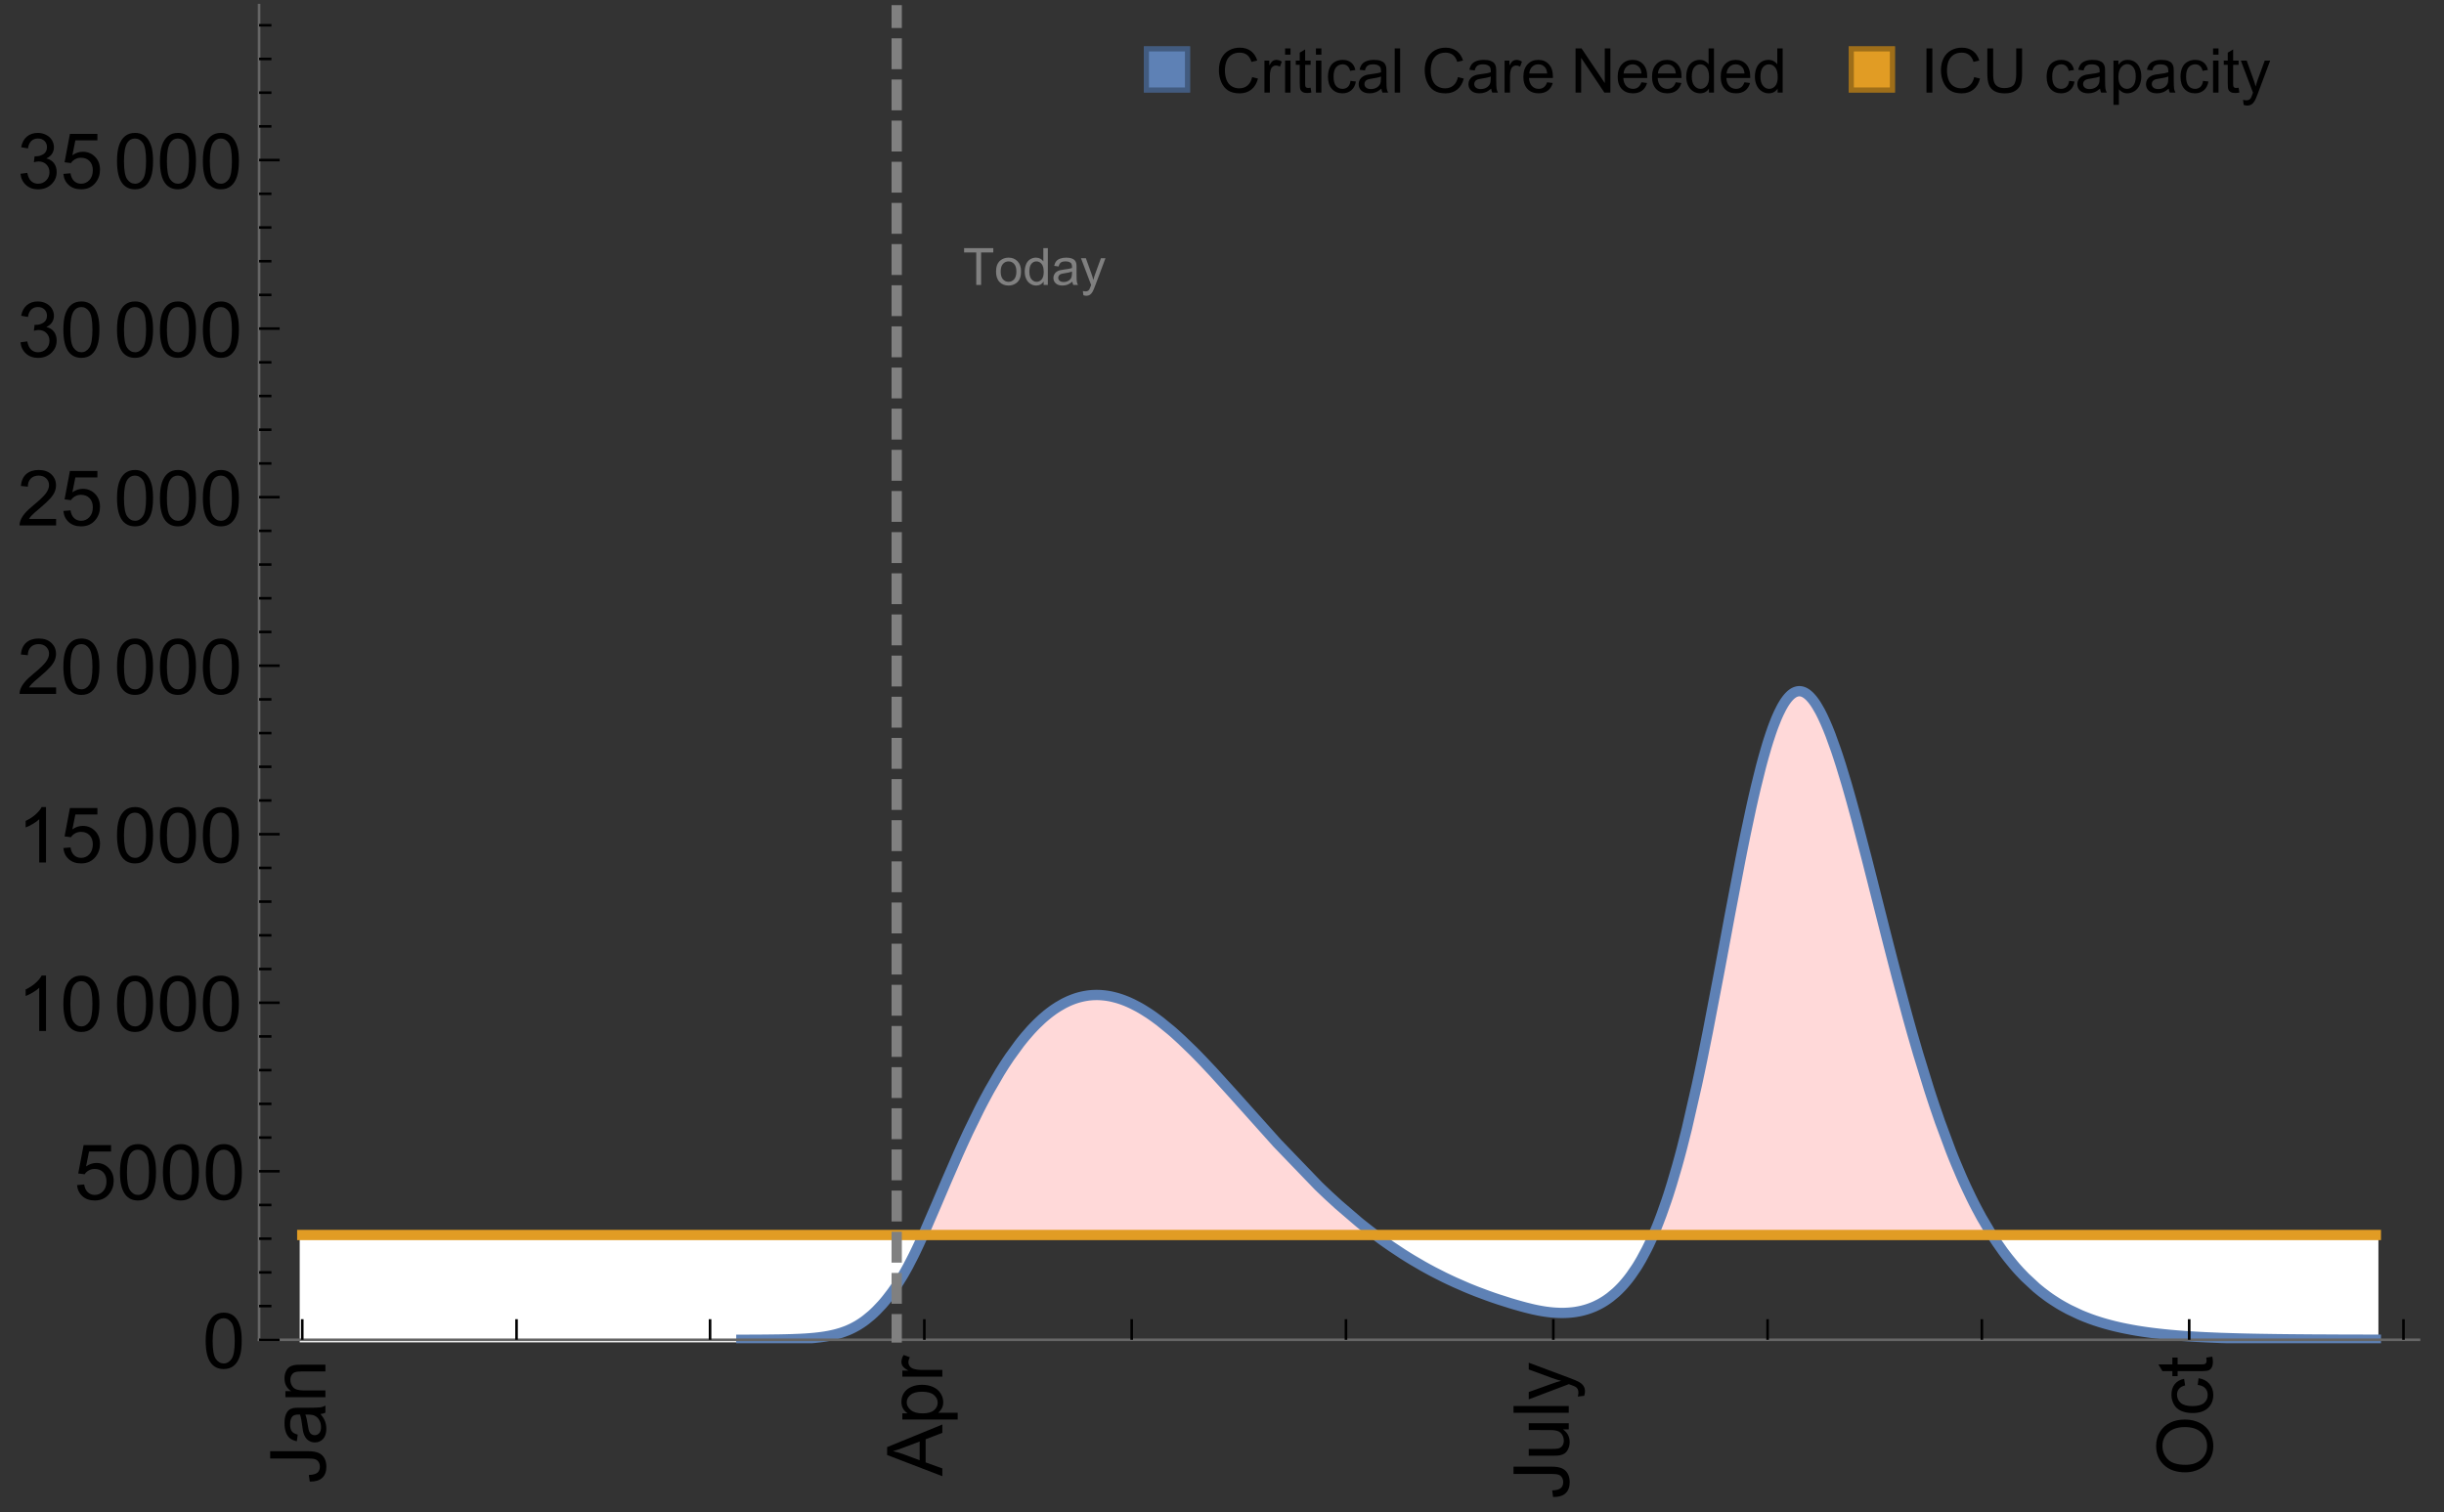 <?xml version="1.0" encoding="UTF-8"?>
<svg xmlns="http://www.w3.org/2000/svg" xmlns:xlink="http://www.w3.org/1999/xlink" width="475pt" height="294pt" viewBox="0 0 475 294" version="1.1">
<rect x="0" y="0" width="475" height="294" fill="#333333" stroke="none"/>
<defs>
<g>
<symbol overflow="visible" id="glyph0-0">
<path style="stroke:none;" d=""/>
</symbol>
<symbol overflow="visible" id="glyph0-1">
<path style="stroke:none;" d="M -3.047 -0.434 L -3.223 -1.715 C -2.402 -1.75 -1.84 -1.902 -1.539 -2.176 C -1.234 -2.449 -1.082 -2.828 -1.082 -3.312 C -1.082 -3.668 -1.164 -3.977 -1.328 -4.234 C -1.492 -4.492 -1.715 -4.672 -1.996 -4.77 C -2.277 -4.867 -2.723 -4.914 -3.34 -4.914 L -10.738 -4.914 L -10.738 -6.336 L -3.422 -6.336 C -2.523 -6.336 -1.824 -6.227 -1.332 -6.008 C -0.84 -5.793 -0.465 -5.449 -0.203 -4.977 C 0.055 -4.504 0.184 -3.953 0.184 -3.316 C 0.184 -2.375 -0.086 -1.652 -0.629 -1.152 C -1.172 -0.652 -1.977 -0.414 -3.047 -0.434 Z M -3.047 -0.434 "/>
</symbol>
<symbol overflow="visible" id="glyph0-2">
<path style="stroke:none;" d="M -0.961 -6.062 C -0.543 -5.574 -0.25 -5.105 -0.082 -4.656 C 0.09 -4.203 0.176 -3.719 0.176 -3.199 C 0.176 -2.344 -0.031 -1.688 -0.449 -1.23 C -0.867 -0.773 -1.402 -0.543 -2.051 -0.543 C -2.43 -0.543 -2.781 -0.629 -3.094 -0.801 C -3.41 -0.977 -3.664 -1.203 -3.852 -1.484 C -4.043 -1.766 -4.188 -2.082 -4.285 -2.434 C -4.352 -2.691 -4.418 -3.082 -4.484 -3.605 C -4.609 -4.668 -4.762 -5.453 -4.938 -5.953 C -5.117 -5.961 -5.23 -5.961 -5.281 -5.961 C -5.816 -5.961 -6.195 -5.836 -6.414 -5.59 C -6.715 -5.25 -6.863 -4.75 -6.863 -4.086 C -6.863 -3.465 -6.754 -3.008 -6.535 -2.715 C -6.32 -2.418 -5.934 -2.199 -5.383 -2.059 L -5.559 -0.77 C -6.109 -0.887 -6.555 -1.078 -6.895 -1.348 C -7.234 -1.617 -7.496 -2.004 -7.68 -2.512 C -7.863 -3.02 -7.953 -3.609 -7.953 -4.277 C -7.953 -4.941 -7.875 -5.48 -7.719 -5.895 C -7.562 -6.312 -7.367 -6.617 -7.129 -6.812 C -6.895 -7.008 -6.594 -7.145 -6.234 -7.223 C -6.008 -7.266 -5.602 -7.289 -5.016 -7.289 L -3.258 -7.289 C -2.031 -7.289 -1.258 -7.316 -0.934 -7.371 C -0.609 -7.43 -0.297 -7.539 0 -7.703 L 0 -6.328 C -0.273 -6.191 -0.594 -6.102 -0.961 -6.062 Z M -3.902 -5.953 C -3.707 -5.477 -3.543 -4.758 -3.406 -3.801 C -3.328 -3.258 -3.238 -2.875 -3.141 -2.652 C -3.043 -2.426 -2.902 -2.254 -2.715 -2.133 C -2.527 -2.008 -2.316 -1.949 -2.086 -1.949 C -1.734 -1.949 -1.441 -2.082 -1.207 -2.348 C -0.973 -2.613 -0.855 -3.004 -0.855 -3.516 C -0.855 -4.023 -0.969 -4.477 -1.191 -4.871 C -1.414 -5.266 -1.715 -5.555 -2.102 -5.742 C -2.398 -5.883 -2.84 -5.953 -3.422 -5.953 Z M -3.902 -5.953 "/>
</symbol>
<symbol overflow="visible" id="glyph0-3">
<path style="stroke:none;" d="M 0 -0.988 L -7.777 -0.988 L -7.777 -2.176 L -6.672 -2.176 C -7.527 -2.746 -7.953 -3.57 -7.953 -4.652 C -7.953 -5.121 -7.871 -5.551 -7.703 -5.945 C -7.535 -6.336 -7.312 -6.633 -7.039 -6.828 C -6.766 -7.023 -6.441 -7.156 -6.062 -7.234 C -5.82 -7.285 -5.395 -7.309 -4.781 -7.309 L 0 -7.309 L 0 -5.992 L -4.73 -5.992 C -5.27 -5.992 -5.672 -5.941 -5.938 -5.836 C -6.203 -5.734 -6.414 -5.555 -6.574 -5.293 C -6.734 -5.031 -6.812 -4.723 -6.812 -4.371 C -6.812 -3.812 -6.633 -3.328 -6.277 -2.918 C -5.922 -2.512 -5.242 -2.309 -4.25 -2.309 L 0 -2.309 Z M 0 -0.988 "/>
</symbol>
<symbol overflow="visible" id="glyph0-4">
<path style="stroke:none;" d="M 0 0.023 L -10.738 -4.102 L -10.738 -5.633 L 0 -10.027 L 0 -8.406 L -3.25 -7.156 L -3.25 -2.664 L 0 -1.488 Z M -4.41 -3.078 L -4.41 -6.715 L -7.383 -5.598 C -8.285 -5.254 -9.027 -5 -9.609 -4.836 C -8.922 -4.699 -8.238 -4.504 -7.559 -4.254 Z M -4.41 -3.078 "/>
</symbol>
<symbol overflow="visible" id="glyph0-5">
<path style="stroke:none;" d="M 2.98 -0.988 L -7.777 -0.988 L -7.777 -2.191 L -6.766 -2.191 C -7.164 -2.473 -7.461 -2.793 -7.656 -3.148 C -7.855 -3.504 -7.953 -3.938 -7.953 -4.445 C -7.953 -5.109 -7.781 -5.695 -7.441 -6.203 C -7.102 -6.711 -6.617 -7.094 -5.996 -7.352 C -5.371 -7.613 -4.691 -7.742 -3.949 -7.742 C -3.152 -7.742 -2.434 -7.598 -1.797 -7.312 C -1.16 -7.027 -0.672 -6.613 -0.332 -6.066 C 0.008 -5.523 0.176 -4.953 0.176 -4.352 C 0.176 -3.91 0.082 -3.516 -0.102 -3.168 C -0.289 -2.82 -0.523 -2.531 -0.805 -2.309 L 2.98 -2.309 Z M -3.844 -2.184 C -2.844 -2.184 -2.105 -2.387 -1.625 -2.789 C -1.148 -3.195 -0.906 -3.688 -0.906 -4.262 C -0.906 -4.848 -1.156 -5.352 -1.652 -5.77 C -2.148 -6.188 -2.914 -6.395 -3.953 -6.395 C -4.945 -6.395 -5.688 -6.191 -6.18 -5.781 C -6.676 -5.375 -6.922 -4.887 -6.922 -4.32 C -6.922 -3.758 -6.66 -3.262 -6.133 -2.832 C -5.609 -2.398 -4.848 -2.184 -3.844 -2.184 Z M -3.844 -2.184 "/>
</symbol>
<symbol overflow="visible" id="glyph0-6">
<path style="stroke:none;" d="M 0 -0.973 L -7.777 -0.973 L -7.777 -2.16 L -6.598 -2.16 C -7.148 -2.465 -7.516 -2.742 -7.691 -3 C -7.867 -3.258 -7.953 -3.539 -7.953 -3.844 C -7.953 -4.289 -7.812 -4.742 -7.531 -5.199 L -6.305 -4.746 C -6.496 -4.422 -6.594 -4.102 -6.594 -3.781 C -6.594 -3.492 -6.504 -3.234 -6.332 -3.004 C -6.16 -2.773 -5.918 -2.609 -5.609 -2.512 C -5.141 -2.367 -4.629 -2.293 -4.07 -2.293 L 0 -2.293 Z M 0 -0.973 "/>
</symbol>
<symbol overflow="visible" id="glyph0-7">
<path style="stroke:none;" d="M 0 -6.086 L -1.141 -6.086 C -0.262 -5.48 0.176 -4.656 0.176 -3.617 C 0.176 -3.16 0.09 -2.73 -0.086 -2.332 C -0.262 -1.934 -0.484 -1.641 -0.75 -1.445 C -1.016 -1.254 -1.344 -1.117 -1.727 -1.039 C -1.988 -0.984 -2.398 -0.961 -2.961 -0.961 L -7.777 -0.961 L -7.777 -2.277 L -3.465 -2.277 C -2.777 -2.277 -2.312 -2.305 -2.074 -2.359 C -1.727 -2.441 -1.453 -2.617 -1.258 -2.887 C -1.059 -3.156 -0.961 -3.484 -0.961 -3.883 C -0.961 -4.277 -1.062 -4.648 -1.262 -4.996 C -1.465 -5.344 -1.742 -5.586 -2.09 -5.73 C -2.441 -5.875 -2.945 -5.945 -3.609 -5.945 L -7.777 -5.949 L -7.777 -7.266 L 0 -7.266 Z M 0 -6.086 "/>
</symbol>
<symbol overflow="visible" id="glyph0-8">
<path style="stroke:none;" d="M 0 -0.961 L -10.738 -0.961 L -10.738 -2.277 L 0 -2.277 Z M 0 -0.961 "/>
</symbol>
<symbol overflow="visible" id="glyph0-9">
<path style="stroke:none;" d="M 2.996 -0.93 L 1.758 -0.785 C 1.836 -1.07 1.875 -1.324 1.875 -1.539 C 1.875 -1.832 1.828 -2.066 1.73 -2.242 C 1.633 -2.418 1.496 -2.562 1.32 -2.672 C 1.188 -2.758 0.859 -2.891 0.336 -3.078 C 0.262 -3.102 0.156 -3.141 0.016 -3.195 L -7.777 -0.242 L -7.777 -1.664 L -3.273 -3.281 C -2.703 -3.492 -2.102 -3.68 -1.473 -3.844 C -2.078 -3.996 -2.668 -4.176 -3.246 -4.387 L -7.777 -6.051 L -7.777 -7.367 L 0.133 -4.41 C 0.988 -4.094 1.574 -3.844 1.898 -3.668 C 2.332 -3.434 2.648 -3.168 2.852 -2.863 C 3.055 -2.562 3.156 -2.199 3.156 -1.781 C 3.156 -1.527 3.102 -1.242 2.996 -0.93 Z M 2.996 -0.93 "/>
</symbol>
<symbol overflow="visible" id="glyph0-10">
<path style="stroke:none;" d="M -5.23 -0.727 C -7.012 -0.727 -8.406 -1.203 -9.414 -2.16 C -10.422 -3.117 -10.93 -4.352 -10.93 -5.867 C -10.93 -6.859 -10.691 -7.75 -10.219 -8.547 C -9.742 -9.344 -9.082 -9.949 -8.234 -10.367 C -7.387 -10.785 -6.43 -10.992 -5.355 -10.992 C -4.266 -10.992 -3.289 -10.773 -2.43 -10.336 C -1.57 -9.895 -0.922 -9.273 -0.48 -8.469 C -0.039 -7.66 0.184 -6.793 0.184 -5.859 C 0.184 -4.848 -0.062 -3.945 -0.551 -3.148 C -1.039 -2.352 -1.703 -1.75 -2.547 -1.34 C -3.395 -0.93 -4.289 -0.727 -5.23 -0.727 Z M -5.207 -2.191 C -3.914 -2.191 -2.895 -2.539 -2.148 -3.234 C -1.406 -3.93 -1.031 -4.801 -1.031 -5.852 C -1.031 -6.922 -1.41 -7.801 -2.16 -8.492 C -2.914 -9.184 -3.98 -9.527 -5.359 -9.527 C -6.234 -9.527 -7 -9.383 -7.648 -9.086 C -8.301 -8.789 -8.809 -8.359 -9.168 -7.789 C -9.527 -7.219 -9.703 -6.582 -9.703 -5.875 C -9.703 -4.867 -9.359 -4.004 -8.668 -3.277 C -7.977 -2.551 -6.824 -2.191 -5.207 -2.191 Z M -5.207 -2.191 "/>
</symbol>
<symbol overflow="visible" id="glyph0-11">
<path style="stroke:none;" d="M -2.848 -6.062 L -2.68 -7.359 C -1.785 -7.219 -1.086 -6.855 -0.582 -6.273 C -0.078 -5.691 0.176 -4.973 0.176 -4.125 C 0.176 -3.059 -0.172 -2.203 -0.867 -1.555 C -1.562 -0.91 -2.562 -0.586 -3.859 -0.586 C -4.699 -0.586 -5.434 -0.727 -6.062 -1.004 C -6.695 -1.281 -7.168 -1.707 -7.48 -2.273 C -7.797 -2.844 -7.953 -3.461 -7.953 -4.133 C -7.953 -4.977 -7.742 -5.668 -7.312 -6.203 C -6.887 -6.742 -6.281 -7.086 -5.492 -7.234 L -5.297 -5.953 C -5.82 -5.832 -6.211 -5.617 -6.477 -5.305 C -6.738 -4.996 -6.871 -4.621 -6.871 -4.184 C -6.871 -3.52 -6.633 -2.98 -6.156 -2.562 C -5.68 -2.148 -4.926 -1.941 -3.898 -1.941 C -2.852 -1.941 -2.094 -2.141 -1.617 -2.543 C -1.145 -2.941 -0.906 -3.465 -0.906 -4.109 C -0.906 -4.625 -1.066 -5.059 -1.383 -5.406 C -1.699 -5.754 -2.191 -5.973 -2.848 -6.062 Z M -2.848 -6.062 "/>
</symbol>
<symbol overflow="visible" id="glyph0-12">
<path style="stroke:none;" d="M -1.18 -3.867 L -0.016 -4.059 C 0.062 -3.688 0.102 -3.355 0.102 -3.062 C 0.102 -2.582 0.027 -2.211 -0.125 -1.949 C -0.277 -1.684 -0.477 -1.5 -0.723 -1.391 C -0.969 -1.285 -1.488 -1.23 -2.277 -1.23 L -6.754 -1.23 L -6.754 -0.266 L -7.777 -0.266 L -7.777 -1.23 L -9.703 -1.23 L -10.496 -2.543 L -7.777 -2.543 L -7.777 -3.867 L -6.754 -3.867 L -6.754 -2.543 L -2.203 -2.543 C -1.828 -2.543 -1.586 -2.566 -1.48 -2.609 C -1.371 -2.656 -1.285 -2.734 -1.223 -2.84 C -1.16 -2.945 -1.129 -3.094 -1.129 -3.289 C -1.129 -3.434 -1.145 -3.629 -1.18 -3.867 Z M -1.18 -3.867 "/>
</symbol>
<symbol overflow="visible" id="glyph1-0">
<path style="stroke:none;" d=""/>
</symbol>
<symbol overflow="visible" id="glyph1-1">
<path style="stroke:none;" d="M 0.621 -5.297 C 0.621 -6.566 0.754 -7.586 1.016 -8.359 C 1.277 -9.133 1.664 -9.73 2.18 -10.152 C 2.695 -10.57 3.344 -10.781 4.125 -10.781 C 4.699 -10.781 5.203 -10.664 5.641 -10.434 C 6.074 -10.203 6.434 -9.867 6.715 -9.43 C 7 -8.992 7.223 -8.461 7.383 -7.832 C 7.543 -7.207 7.625 -6.359 7.625 -5.297 C 7.625 -4.035 7.496 -3.02 7.234 -2.246 C 6.977 -1.473 6.59 -0.871 6.074 -0.449 C 5.559 -0.027 4.91 0.184 4.125 0.184 C 3.09 0.184 2.273 -0.188 1.684 -0.93 C 0.977 -1.824 0.621 -3.277 0.621 -5.297 Z M 1.977 -5.297 C 1.977 -3.531 2.184 -2.359 2.598 -1.777 C 3.008 -1.191 3.52 -0.902 4.125 -0.902 C 4.73 -0.902 5.238 -1.195 5.652 -1.781 C 6.062 -2.367 6.27 -3.539 6.27 -5.297 C 6.27 -7.062 6.062 -8.238 5.652 -8.82 C 5.238 -9.398 4.723 -9.691 4.109 -9.691 C 3.504 -9.691 3.02 -9.434 2.66 -8.922 C 2.203 -8.266 1.977 -7.059 1.977 -5.297 Z M 1.977 -5.297 "/>
</symbol>
<symbol overflow="visible" id="glyph1-2">
<path style="stroke:none;" d="M 0.621 -2.812 L 2.008 -2.93 C 2.109 -2.258 2.348 -1.75 2.723 -1.41 C 3.094 -1.07 3.547 -0.902 4.07 -0.902 C 4.707 -0.902 5.242 -1.141 5.684 -1.617 C 6.125 -2.098 6.344 -2.73 6.344 -3.523 C 6.344 -4.273 6.133 -4.867 5.711 -5.305 C 5.289 -5.738 4.734 -5.953 4.051 -5.953 C 3.625 -5.953 3.242 -5.859 2.898 -5.664 C 2.559 -5.473 2.289 -5.223 2.094 -4.914 L 0.855 -5.074 L 1.898 -10.59 L 7.234 -10.59 L 7.234 -9.332 L 2.953 -9.332 L 2.375 -6.445 C 3.02 -6.895 3.695 -7.117 4.402 -7.117 C 5.34 -7.117 6.129 -6.793 6.773 -6.145 C 7.418 -5.496 7.742 -4.66 7.742 -3.641 C 7.742 -2.668 7.457 -1.828 6.891 -1.121 C 6.203 -0.25 5.266 0.184 4.07 0.184 C 3.094 0.184 2.297 -0.09 1.68 -0.637 C 1.062 -1.184 0.711 -1.91 0.621 -2.812 Z M 0.621 -2.812 "/>
</symbol>
<symbol overflow="visible" id="glyph1-3">
<path style="stroke:none;" d="M 5.59 0 L 4.27 0 L 4.27 -8.402 C 3.953 -8.098 3.535 -7.797 3.02 -7.492 C 2.504 -7.191 2.043 -6.961 1.633 -6.812 L 1.633 -8.086 C 2.371 -8.434 3.016 -8.852 3.566 -9.344 C 4.117 -9.84 4.508 -10.316 4.738 -10.781 L 5.59 -10.781 Z M 5.59 0 "/>
</symbol>
<symbol overflow="visible" id="glyph1-4">
<path style="stroke:none;" d="M 7.551 -1.266 L 7.551 0 L 0.453 0 C 0.445 -0.316 0.496 -0.621 0.609 -0.914 C 0.789 -1.398 1.078 -1.875 1.477 -2.344 C 1.875 -2.812 2.449 -3.355 3.199 -3.969 C 4.367 -4.926 5.156 -5.684 5.566 -6.242 C 5.977 -6.801 6.18 -7.332 6.18 -7.828 C 6.18 -8.352 5.996 -8.793 5.621 -9.152 C 5.246 -9.512 4.762 -9.691 4.16 -9.691 C 3.523 -9.691 3.016 -9.5 2.637 -9.117 C 2.258 -8.738 2.062 -8.211 2.059 -7.535 L 0.703 -7.676 C 0.797 -8.688 1.145 -9.457 1.75 -9.988 C 2.355 -10.516 3.168 -10.781 4.188 -10.781 C 5.219 -10.781 6.035 -10.496 6.637 -9.926 C 7.238 -9.352 7.535 -8.645 7.535 -7.801 C 7.535 -7.371 7.449 -6.949 7.273 -6.531 C 7.098 -6.117 6.805 -5.68 6.398 -5.223 C 5.992 -4.762 5.312 -4.133 4.367 -3.332 C 3.574 -2.668 3.066 -2.219 2.844 -1.98 C 2.617 -1.742 2.43 -1.508 2.285 -1.266 Z M 7.551 -1.266 "/>
</symbol>
<symbol overflow="visible" id="glyph1-5">
<path style="stroke:none;" d="M 0.629 -2.836 L 1.949 -3.012 C 2.102 -2.266 2.355 -1.727 2.723 -1.395 C 3.086 -1.066 3.527 -0.902 4.051 -0.902 C 4.672 -0.902 5.195 -1.117 5.621 -1.547 C 6.047 -1.977 6.262 -2.508 6.262 -3.141 C 6.262 -3.746 6.062 -4.246 5.668 -4.641 C 5.273 -5.031 4.77 -5.23 4.16 -5.23 C 3.91 -5.23 3.602 -5.18 3.23 -5.082 L 3.375 -6.242 C 3.465 -6.23 3.535 -6.227 3.59 -6.227 C 4.152 -6.227 4.656 -6.371 5.105 -6.664 C 5.555 -6.957 5.777 -7.41 5.777 -8.02 C 5.777 -8.504 5.617 -8.902 5.289 -9.223 C 4.961 -9.539 4.539 -9.695 4.02 -9.695 C 3.508 -9.695 3.082 -9.535 2.738 -9.215 C 2.398 -8.891 2.18 -8.406 2.078 -7.766 L 0.762 -8 C 0.922 -8.883 1.289 -9.566 1.859 -10.051 C 2.43 -10.539 3.141 -10.781 3.992 -10.781 C 4.578 -10.781 5.117 -10.656 5.609 -10.402 C 6.102 -10.152 6.48 -9.809 6.742 -9.375 C 7.004 -8.941 7.133 -8.48 7.133 -7.992 C 7.133 -7.527 7.008 -7.105 6.762 -6.723 C 6.512 -6.344 6.141 -6.039 5.656 -5.816 C 6.289 -5.668 6.781 -5.363 7.133 -4.902 C 7.484 -4.441 7.66 -3.863 7.66 -3.172 C 7.66 -2.234 7.32 -1.438 6.637 -0.789 C 5.953 -0.137 5.086 0.191 4.043 0.191 C 3.102 0.191 2.316 -0.09 1.695 -0.652 C 1.074 -1.215 0.719 -1.941 0.629 -2.836 Z M 0.629 -2.836 "/>
</symbol>
<symbol overflow="visible" id="glyph2-0">
<path style="stroke:none;" d=""/>
</symbol>
<symbol overflow="visible" id="glyph2-1">
<path style="stroke:none;" d="M 2.594 0 L 2.594 -6.312 L 0.234 -6.312 L 0.234 -7.156 L 5.906 -7.156 L 5.906 -6.312 L 3.539 -6.312 L 3.539 0 Z M 2.594 0 "/>
</symbol>
<symbol overflow="visible" id="glyph2-2">
<path style="stroke:none;" d="M 0.332 -2.594 C 0.332 -3.555 0.598 -4.266 1.133 -4.727 C 1.578 -5.109 2.121 -5.305 2.766 -5.305 C 3.477 -5.305 4.059 -5.07 4.512 -4.602 C 4.965 -4.133 5.191 -3.488 5.191 -2.664 C 5.191 -2 5.09 -1.473 4.891 -1.09 C 4.691 -0.707 4.398 -0.41 4.016 -0.199 C 3.633 0.012 3.215 0.117 2.766 0.117 C 2.039 0.117 1.449 -0.117 1.004 -0.582 C 0.555 -1.047 0.332 -1.719 0.332 -2.594 Z M 1.234 -2.594 C 1.234 -1.93 1.379 -1.43 1.672 -1.102 C 1.961 -0.77 2.324 -0.605 2.766 -0.605 C 3.199 -0.605 3.562 -0.773 3.852 -1.102 C 4.141 -1.434 4.289 -1.941 4.289 -2.621 C 4.289 -3.262 4.141 -3.75 3.852 -4.078 C 3.559 -4.41 3.195 -4.574 2.766 -4.574 C 2.324 -4.574 1.961 -4.41 1.672 -4.082 C 1.383 -3.754 1.234 -3.258 1.234 -2.594 Z M 1.234 -2.594 "/>
</symbol>
<symbol overflow="visible" id="glyph2-3">
<path style="stroke:none;" d="M 4.023 0 L 4.023 -0.656 C 3.695 -0.141 3.211 0.117 2.574 0.117 C 2.16 0.117 1.781 0.004 1.434 -0.227 C 1.086 -0.453 0.816 -0.77 0.629 -1.18 C 0.438 -1.586 0.344 -2.059 0.344 -2.586 C 0.344 -3.105 0.43 -3.574 0.602 -3.996 C 0.773 -4.418 1.031 -4.742 1.375 -4.965 C 1.723 -5.191 2.109 -5.305 2.535 -5.305 C 2.848 -5.305 3.125 -5.238 3.367 -5.105 C 3.613 -4.973 3.812 -4.801 3.965 -4.59 L 3.965 -7.156 L 4.84 -7.156 L 4.84 0 Z M 1.246 -2.586 C 1.246 -1.922 1.387 -1.426 1.664 -1.098 C 1.945 -0.77 2.273 -0.605 2.656 -0.605 C 3.039 -0.605 3.367 -0.762 3.637 -1.078 C 3.906 -1.391 4.039 -1.871 4.039 -2.516 C 4.039 -3.227 3.902 -3.746 3.629 -4.078 C 3.355 -4.41 3.016 -4.574 2.617 -4.574 C 2.227 -4.574 1.898 -4.414 1.637 -4.098 C 1.375 -3.777 1.246 -3.273 1.246 -2.586 Z M 1.246 -2.586 "/>
</symbol>
<symbol overflow="visible" id="glyph2-4">
<path style="stroke:none;" d="M 4.043 -0.641 C 3.719 -0.363 3.402 -0.168 3.102 -0.055 C 2.801 0.059 2.48 0.117 2.133 0.117 C 1.562 0.117 1.125 -0.023 0.82 -0.301 C 0.516 -0.578 0.359 -0.934 0.359 -1.367 C 0.359 -1.621 0.418 -1.852 0.535 -2.062 C 0.648 -2.273 0.801 -2.441 0.988 -2.57 C 1.176 -2.695 1.387 -2.793 1.621 -2.855 C 1.793 -2.902 2.055 -2.945 2.402 -2.988 C 3.113 -3.074 3.633 -3.172 3.969 -3.289 C 3.973 -3.41 3.977 -3.488 3.977 -3.52 C 3.977 -3.879 3.891 -4.133 3.727 -4.277 C 3.5 -4.477 3.168 -4.574 2.727 -4.574 C 2.312 -4.574 2.008 -4.504 1.809 -4.359 C 1.613 -4.215 1.465 -3.957 1.371 -3.59 L 0.512 -3.707 C 0.59 -4.074 0.719 -4.371 0.898 -4.598 C 1.078 -4.824 1.336 -4.996 1.676 -5.121 C 2.016 -5.242 2.406 -5.305 2.852 -5.305 C 3.293 -5.305 3.652 -5.25 3.93 -5.148 C 4.207 -5.043 4.41 -4.91 4.539 -4.754 C 4.672 -4.594 4.762 -4.395 4.812 -4.156 C 4.844 -4.008 4.859 -3.734 4.859 -3.344 L 4.859 -2.172 C 4.859 -1.355 4.879 -0.84 4.914 -0.621 C 4.953 -0.406 5.027 -0.199 5.137 0 L 4.219 0 C 4.129 -0.184 4.07 -0.395 4.043 -0.641 Z M 3.969 -2.602 C 3.648 -2.473 3.172 -2.363 2.535 -2.27 C 2.172 -2.219 1.918 -2.16 1.766 -2.094 C 1.617 -2.031 1.504 -1.934 1.422 -1.809 C 1.34 -1.684 1.297 -1.543 1.297 -1.391 C 1.297 -1.156 1.387 -0.961 1.566 -0.805 C 1.742 -0.648 2 -0.57 2.344 -0.57 C 2.684 -0.57 2.984 -0.645 3.246 -0.793 C 3.512 -0.941 3.703 -1.145 3.828 -1.402 C 3.922 -1.602 3.969 -1.895 3.969 -2.281 Z M 3.969 -2.602 "/>
</symbol>
<symbol overflow="visible" id="glyph2-5">
<path style="stroke:none;" d="M 0.621 1.996 L 0.523 1.172 C 0.715 1.223 0.883 1.25 1.023 1.25 C 1.219 1.25 1.375 1.219 1.492 1.152 C 1.609 1.086 1.707 0.996 1.781 0.879 C 1.836 0.789 1.926 0.574 2.051 0.227 C 2.066 0.176 2.094 0.105 2.129 0.008 L 0.16 -5.188 L 1.109 -5.188 L 2.188 -2.184 C 2.328 -1.801 2.453 -1.402 2.562 -0.98 C 2.664 -1.383 2.785 -1.777 2.926 -2.164 L 4.031 -5.188 L 4.914 -5.188 L 2.938 0.086 C 2.727 0.656 2.562 1.051 2.445 1.266 C 2.289 1.555 2.109 1.766 1.91 1.902 C 1.707 2.039 1.465 2.105 1.188 2.105 C 1.016 2.105 0.828 2.07 0.621 1.996 Z M 0.621 1.996 "/>
</symbol>
<symbol overflow="visible" id="glyph3-0">
<path style="stroke:none;" d=""/>
</symbol>
<symbol overflow="visible" id="glyph3-1">
<path style="stroke:none;" d="M 7.055 -3.012 L 8.191 -2.727 C 7.953 -1.793 7.523 -1.078 6.906 -0.59 C 6.285 -0.098 5.531 0.148 4.633 0.148 C 3.707 0.148 2.957 -0.043 2.375 -0.418 C 1.797 -0.797 1.355 -1.344 1.051 -2.055 C 0.75 -2.77 0.598 -3.539 0.598 -4.359 C 0.598 -5.254 0.77 -6.035 1.109 -6.699 C 1.453 -7.367 1.938 -7.871 2.57 -8.219 C 3.199 -8.562 3.895 -8.734 4.652 -8.734 C 5.512 -8.734 6.234 -8.516 6.82 -8.078 C 7.406 -7.641 7.812 -7.027 8.047 -6.234 L 6.926 -5.969 C 6.727 -6.594 6.438 -7.051 6.059 -7.336 C 5.68 -7.621 5.203 -7.766 4.629 -7.766 C 3.969 -7.766 3.418 -7.605 2.973 -7.289 C 2.531 -6.973 2.219 -6.547 2.039 -6.016 C 1.859 -5.48 1.77 -4.93 1.77 -4.367 C 1.77 -3.637 1.875 -2.996 2.09 -2.453 C 2.301 -1.906 2.633 -1.5 3.082 -1.23 C 3.531 -0.961 4.016 -0.828 4.539 -0.828 C 5.176 -0.828 5.719 -1.008 6.156 -1.375 C 6.598 -1.742 6.898 -2.289 7.055 -3.012 Z M 7.055 -3.012 "/>
</symbol>
<symbol overflow="visible" id="glyph3-2">
<path style="stroke:none;" d="M 0.781 0 L 0.781 -6.223 L 1.727 -6.223 L 1.727 -5.281 C 1.969 -5.723 2.195 -6.012 2.398 -6.152 C 2.605 -6.293 2.828 -6.363 3.078 -6.363 C 3.434 -6.363 3.793 -6.25 4.16 -6.023 L 3.797 -5.047 C 3.539 -5.199 3.281 -5.273 3.023 -5.273 C 2.793 -5.273 2.586 -5.203 2.402 -5.066 C 2.219 -4.926 2.086 -4.734 2.008 -4.488 C 1.891 -4.113 1.836 -3.703 1.836 -3.258 L 1.836 0 Z M 0.781 0 "/>
</symbol>
<symbol overflow="visible" id="glyph3-3">
<path style="stroke:none;" d="M 0.797 -7.375 L 0.797 -8.59 L 1.852 -8.59 L 1.852 -7.375 Z M 0.797 0 L 0.797 -6.223 L 1.852 -6.223 L 1.852 0 Z M 0.797 0 "/>
</symbol>
<symbol overflow="visible" id="glyph3-4">
<path style="stroke:none;" d="M 3.094 -0.945 L 3.246 -0.012 C 2.949 0.051 2.684 0.082 2.449 0.082 C 2.066 0.082 1.77 0.023 1.559 -0.102 C 1.348 -0.223 1.199 -0.379 1.113 -0.578 C 1.027 -0.773 0.984 -1.188 0.984 -1.82 L 0.984 -5.402 L 0.211 -5.402 L 0.211 -6.223 L 0.984 -6.223 L 0.984 -7.766 L 2.031 -8.398 L 2.031 -6.223 L 3.094 -6.223 L 3.094 -5.402 L 2.031 -5.402 L 2.031 -1.766 C 2.031 -1.465 2.051 -1.27 2.09 -1.184 C 2.125 -1.098 2.188 -1.031 2.27 -0.977 C 2.355 -0.926 2.477 -0.902 2.633 -0.902 C 2.75 -0.902 2.902 -0.914 3.094 -0.945 Z M 3.094 -0.945 "/>
</symbol>
<symbol overflow="visible" id="glyph3-5">
<path style="stroke:none;" d="M 4.852 -2.281 L 5.891 -2.145 C 5.777 -1.43 5.484 -0.871 5.02 -0.465 C 4.551 -0.062 3.977 0.141 3.297 0.141 C 2.445 0.141 1.762 -0.137 1.246 -0.695 C 0.727 -1.25 0.469 -2.047 0.469 -3.086 C 0.469 -3.758 0.578 -4.348 0.805 -4.852 C 1.027 -5.355 1.363 -5.734 1.82 -5.984 C 2.273 -6.238 2.77 -6.363 3.305 -6.363 C 3.98 -6.363 4.531 -6.191 4.961 -5.852 C 5.391 -5.508 5.668 -5.023 5.789 -4.395 L 4.766 -4.234 C 4.668 -4.652 4.492 -4.969 4.246 -5.18 C 3.996 -5.391 3.695 -5.496 3.344 -5.496 C 2.812 -5.496 2.383 -5.305 2.051 -4.926 C 1.719 -4.543 1.555 -3.941 1.555 -3.117 C 1.555 -2.281 1.711 -1.672 2.031 -1.297 C 2.352 -0.918 2.773 -0.727 3.289 -0.727 C 3.703 -0.727 4.047 -0.852 4.324 -1.109 C 4.602 -1.363 4.777 -1.75 4.852 -2.281 Z M 4.852 -2.281 "/>
</symbol>
<symbol overflow="visible" id="glyph3-6">
<path style="stroke:none;" d="M 4.852 -0.766 C 4.461 -0.434 4.086 -0.203 3.723 -0.062 C 3.363 0.074 2.977 0.141 2.562 0.141 C 1.879 0.141 1.352 -0.027 0.984 -0.359 C 0.617 -0.695 0.434 -1.121 0.434 -1.641 C 0.434 -1.945 0.504 -2.223 0.641 -2.477 C 0.781 -2.727 0.961 -2.93 1.188 -3.082 C 1.41 -3.234 1.664 -3.352 1.945 -3.43 C 2.152 -3.484 2.465 -3.535 2.883 -3.586 C 3.734 -3.688 4.359 -3.809 4.766 -3.949 C 4.77 -4.094 4.77 -4.188 4.77 -4.227 C 4.77 -4.656 4.672 -4.957 4.469 -5.133 C 4.199 -5.371 3.801 -5.492 3.27 -5.492 C 2.773 -5.492 2.406 -5.402 2.172 -5.23 C 1.934 -5.055 1.758 -4.75 1.648 -4.305 L 0.617 -4.445 C 0.711 -4.887 0.863 -5.246 1.078 -5.516 C 1.293 -5.789 1.602 -5.996 2.008 -6.145 C 2.414 -6.289 2.887 -6.363 3.422 -6.363 C 3.953 -6.363 4.383 -6.301 4.719 -6.176 C 5.051 -6.051 5.293 -5.895 5.449 -5.703 C 5.605 -5.516 5.715 -5.273 5.777 -4.984 C 5.812 -4.805 5.828 -4.484 5.828 -4.016 L 5.828 -2.609 C 5.828 -1.629 5.852 -1.008 5.898 -0.746 C 5.941 -0.488 6.031 -0.238 6.164 0 L 5.062 0 C 4.953 -0.219 4.883 -0.477 4.852 -0.766 Z M 4.766 -3.125 C 4.383 -2.969 3.805 -2.836 3.039 -2.727 C 2.605 -2.664 2.301 -2.594 2.121 -2.516 C 1.941 -2.438 1.805 -2.32 1.703 -2.172 C 1.605 -2.02 1.559 -1.852 1.559 -1.672 C 1.559 -1.391 1.664 -1.156 1.879 -0.969 C 2.09 -0.781 2.402 -0.688 2.812 -0.688 C 3.219 -0.688 3.578 -0.773 3.898 -0.953 C 4.215 -1.129 4.445 -1.375 4.594 -1.68 C 4.707 -1.918 4.766 -2.273 4.766 -2.734 Z M 4.766 -3.125 "/>
</symbol>
<symbol overflow="visible" id="glyph3-7">
<path style="stroke:none;" d="M 0.766 0 L 0.766 -8.59 L 1.82 -8.59 L 1.82 0 Z M 0.766 0 "/>
</symbol>
<symbol overflow="visible" id="glyph3-8">
<path style="stroke:none;" d="M 5.051 -2.004 L 6.141 -1.867 C 5.969 -1.23 5.648 -0.738 5.188 -0.387 C 4.723 -0.035 4.125 0.141 3.406 0.141 C 2.496 0.141 1.773 -0.141 1.238 -0.699 C 0.707 -1.262 0.438 -2.047 0.438 -3.059 C 0.438 -4.105 0.711 -4.918 1.25 -5.496 C 1.789 -6.074 2.484 -6.363 3.344 -6.363 C 4.176 -6.363 4.859 -6.078 5.383 -5.516 C 5.91 -4.949 6.176 -4.148 6.176 -3.125 C 6.176 -3.062 6.172 -2.969 6.172 -2.844 L 1.531 -2.844 C 1.57 -2.16 1.762 -1.633 2.109 -1.273 C 2.457 -0.91 2.891 -0.727 3.41 -0.727 C 3.797 -0.727 4.125 -0.828 4.398 -1.031 C 4.672 -1.234 4.891 -1.559 5.051 -2.004 Z M 1.586 -3.711 L 5.062 -3.711 C 5.016 -4.234 4.883 -4.625 4.664 -4.887 C 4.328 -5.293 3.891 -5.496 3.359 -5.496 C 2.875 -5.496 2.465 -5.336 2.137 -5.008 C 1.805 -4.684 1.625 -4.25 1.586 -3.711 Z M 1.586 -3.711 "/>
</symbol>
<symbol overflow="visible" id="glyph3-9">
<path style="stroke:none;" d="M 0.914 0 L 0.914 -8.59 L 2.078 -8.59 L 6.594 -1.844 L 6.594 -8.59 L 7.68 -8.59 L 7.68 0 L 6.516 0 L 2.004 -6.75 L 2.004 0 Z M 0.914 0 "/>
</symbol>
<symbol overflow="visible" id="glyph3-10">
<path style="stroke:none;" d="M 4.828 0 L 4.828 -0.785 C 4.434 -0.168 3.852 0.141 3.086 0.141 C 2.59 0.141 2.137 0.004 1.719 -0.27 C 1.305 -0.543 0.98 -0.926 0.754 -1.414 C 0.523 -1.906 0.41 -2.469 0.41 -3.105 C 0.41 -3.727 0.516 -4.289 0.719 -4.797 C 0.926 -5.301 1.238 -5.688 1.652 -5.961 C 2.066 -6.23 2.531 -6.363 3.039 -6.363 C 3.414 -6.363 3.75 -6.285 4.043 -6.125 C 4.336 -5.969 4.574 -5.762 4.758 -5.508 L 4.758 -8.59 L 5.805 -8.59 L 5.805 0 Z M 1.492 -3.105 C 1.492 -2.309 1.664 -1.711 2 -1.32 C 2.336 -0.926 2.73 -0.727 3.188 -0.727 C 3.648 -0.727 4.039 -0.914 4.363 -1.293 C 4.684 -1.668 4.844 -2.242 4.844 -3.016 C 4.844 -3.867 4.68 -4.492 4.352 -4.891 C 4.023 -5.289 3.621 -5.492 3.141 -5.492 C 2.672 -5.492 2.281 -5.297 1.965 -4.914 C 1.652 -4.531 1.492 -3.93 1.492 -3.105 Z M 1.492 -3.105 "/>
</symbol>
<symbol overflow="visible" id="glyph3-11">
<path style="stroke:none;" d="M 1.117 0 L 1.117 -8.59 L 2.258 -8.59 L 2.258 0 Z M 1.117 0 "/>
</symbol>
<symbol overflow="visible" id="glyph3-12">
<path style="stroke:none;" d="M 6.562 -8.59 L 7.699 -8.59 L 7.699 -3.625 C 7.699 -2.762 7.602 -2.078 7.406 -1.57 C 7.211 -1.062 6.859 -0.648 6.348 -0.332 C 5.84 -0.012 5.172 0.148 4.344 0.148 C 3.539 0.148 2.879 0.008 2.367 -0.27 C 1.855 -0.547 1.492 -0.949 1.273 -1.473 C 1.055 -2 0.945 -2.719 0.945 -3.625 L 0.945 -8.59 L 2.078 -8.59 L 2.078 -3.633 C 2.078 -2.887 2.148 -2.336 2.289 -1.984 C 2.426 -1.629 2.664 -1.359 3.004 -1.164 C 3.34 -0.973 3.754 -0.879 4.242 -0.879 C 5.078 -0.879 5.672 -1.07 6.031 -1.445 C 6.387 -1.824 6.562 -2.555 6.562 -3.633 Z M 6.562 -8.59 "/>
</symbol>
<symbol overflow="visible" id="glyph3-13">
<path style="stroke:none;" d="M 0.789 2.383 L 0.789 -6.223 L 1.75 -6.223 L 1.75 -5.414 C 1.977 -5.73 2.234 -5.969 2.52 -6.125 C 2.805 -6.285 3.148 -6.363 3.555 -6.363 C 4.086 -6.363 4.555 -6.227 4.961 -5.953 C 5.367 -5.68 5.676 -5.293 5.883 -4.797 C 6.09 -4.297 6.195 -3.75 6.195 -3.156 C 6.195 -2.52 6.078 -1.949 5.852 -1.438 C 5.621 -0.93 5.289 -0.539 4.855 -0.266 C 4.418 0.004 3.961 0.141 3.48 0.141 C 3.129 0.141 2.812 0.066 2.535 -0.082 C 2.254 -0.23 2.023 -0.418 1.844 -0.645 L 1.844 2.383 Z M 1.746 -3.078 C 1.746 -2.277 1.906 -1.684 2.234 -1.301 C 2.559 -0.918 2.949 -0.727 3.41 -0.727 C 3.879 -0.727 4.281 -0.926 4.613 -1.32 C 4.949 -1.719 5.117 -2.332 5.117 -3.164 C 5.117 -3.957 4.953 -4.551 4.625 -4.945 C 4.301 -5.34 3.91 -5.539 3.457 -5.539 C 3.008 -5.539 2.609 -5.328 2.266 -4.906 C 1.918 -4.488 1.746 -3.875 1.746 -3.078 Z M 1.746 -3.078 "/>
</symbol>
<symbol overflow="visible" id="glyph3-14">
<path style="stroke:none;" d="M 0.742 2.398 L 0.625 1.406 C 0.855 1.469 1.059 1.5 1.23 1.5 C 1.465 1.5 1.652 1.461 1.793 1.383 C 1.934 1.305 2.047 1.195 2.141 1.055 C 2.207 0.949 2.312 0.688 2.461 0.27 C 2.48 0.211 2.512 0.125 2.555 0.012 L 0.195 -6.223 L 1.328 -6.223 L 2.625 -2.617 C 2.793 -2.16 2.945 -1.68 3.078 -1.18 C 3.199 -1.664 3.344 -2.133 3.508 -2.594 L 4.84 -6.223 L 5.895 -6.223 L 3.527 0.105 C 3.273 0.789 3.078 1.258 2.938 1.516 C 2.75 1.863 2.531 2.121 2.289 2.281 C 2.047 2.445 1.758 2.523 1.422 2.523 C 1.219 2.523 0.992 2.484 0.742 2.398 Z M 0.742 2.398 "/>
</symbol>
</g>
<clipPath id="clip1">
  <path d="M 54 235 L 184 235 L 184 261.121 L 54 261.121 Z M 54 235 "/>
</clipPath>
<clipPath id="clip2">
  <path d="M 382 235 L 467 235 L 467 261.121 L 382 261.121 Z M 382 235 "/>
</clipPath>
<clipPath id="clip3">
  <path d="M 134 125 L 471 125 L 471 261.121 L 134 261.121 Z M 134 125 "/>
</clipPath>
<clipPath id="clip4">
  <path d="M 172 1 L 176 1 L 176 261 L 172 261 Z M 172 1 "/>
</clipPath>
<clipPath id="clip5">
  <path d="M 222.238 9 L 231 9 L 231 18 L 222.238 18 Z M 222.238 9 "/>
</clipPath>
<clipPath id="clip6">
  <path d="M 222.238 8.879 L 232 8.879 L 232 19 L 222.238 19 Z M 222.238 8.879 "/>
</clipPath>
<clipPath id="clip7">
  <path d="M 359.281 9 L 368 9 L 368 18 L 359.281 18 Z M 359.281 9 "/>
</clipPath>
<clipPath id="clip8">
  <path d="M 359.281 8.879 L 369 8.879 L 369 19 L 359.281 19 Z M 359.281 8.879 "/>
</clipPath>
</defs>
<g id="surface9704">
<path style="fill-rule:nonzero;fill:rgb(99.998%,84.999%,84.999%);fill-opacity:1;stroke-width:1;stroke-linecap:square;stroke-linejoin:miter;stroke:rgb(99.998%,84.999%,84.999%);stroke-opacity:1;stroke-miterlimit:3.239;" d="M 321.324 240.082 L 387.145 240.082 L 387.117 240.043 L 385.129 236.684 L 384.137 234.836 L 383.637 233.871 L 383.391 233.375 L 383.141 232.875 L 382.148 230.789 L 381.648 229.699 L 381.402 229.145 L 381.277 228.863 L 381.152 228.578 L 380.16 226.242 L 379.66 225.027 L 379.414 224.406 L 379.289 224.09 L 379.164 223.777 L 377.035 218.043 L 375.969 214.945 L 375.438 213.34 L 375.172 212.523 L 375.039 212.113 L 374.906 211.699 L 372.773 204.762 L 371.707 201.082 L 371.176 199.195 L 370.91 198.238 L 370.645 197.277 L 368.68 189.965 L 367.699 186.191 L 367.207 184.281 L 366.961 183.32 L 366.84 182.84 L 366.715 182.359 L 364.75 174.594 L 363.77 170.707 L 363.277 168.773 L 363.035 167.809 L 362.91 167.328 L 362.789 166.848 L 360.785 159.184 L 359.781 155.523 L 359.281 153.754 L 359.031 152.883 L 358.906 152.453 L 358.781 152.027 L 357.781 148.734 L 357.277 147.172 L 357.027 146.418 L 356.902 146.047 L 356.777 145.68 L 355.777 142.906 L 355.277 141.641 L 355.023 141.039 L 354.898 140.746 L 354.773 140.457 L 354.238 139.293 L 353.969 138.75 L 353.836 138.492 L 353.703 138.238 L 353.164 137.301 L 352.898 136.875 L 352.766 136.672 L 352.629 136.48 L 352.363 136.117 L 352.227 135.949 L 352.094 135.789 L 351.824 135.492 L 351.691 135.355 L 351.559 135.23 L 351.289 135 L 351.156 134.898 L 351.02 134.805 L 350.887 134.723 L 350.754 134.645 L 350.617 134.578 L 350.484 134.523 L 350.352 134.473 L 350.215 134.434 L 350.082 134.402 L 349.949 134.383 L 349.812 134.371 L 349.68 134.367 L 349.547 134.375 L 349.41 134.391 L 349.277 134.418 L 349.145 134.453 L 349.008 134.496 L 348.875 134.551 L 348.742 134.613 L 348.605 134.688 L 348.473 134.77 L 348.34 134.863 L 348.203 134.965 L 348.07 135.074 L 347.938 135.195 L 347.801 135.328 L 347.668 135.469 L 347.535 135.617 L 347.402 135.777 L 347.266 135.949 L 347 136.316 L 346.863 136.516 L 346.73 136.723 L 346.461 137.172 L 346.328 137.41 L 346.195 137.656 L 345.699 138.652 L 345.453 139.199 L 345.328 139.484 L 345.203 139.777 L 344.711 141.027 L 344.461 141.699 L 344.34 142.051 L 344.215 142.406 L 343.719 143.902 L 343.473 144.695 L 343.348 145.105 L 343.227 145.52 L 342.73 147.25 L 342.484 148.156 L 342.359 148.621 L 342.234 149.09 L 341.246 153.074 L 340.75 155.207 L 340.504 156.305 L 340.379 156.859 L 340.258 157.422 L 339.266 162.086 L 338.773 164.52 L 338.523 165.758 L 338.402 166.379 L 338.277 167.008 L 336.156 178.121 L 335.098 183.816 L 334.566 186.668 L 334.301 188.09 L 334.035 189.504 L 331.914 200.582 L 330.855 205.855 L 330.324 208.402 L 330.059 209.652 L 329.926 210.273 L 329.793 210.887 L 327.84 219.422 L 326.863 223.297 L 326.375 225.129 L 326.129 226.02 L 326.008 226.461 L 325.883 226.895 L 324.906 230.215 L 324.418 231.773 L 324.176 232.527 L 324.051 232.898 L 323.93 233.266 L 322.953 236.047 L 322.465 237.34 L 322.219 237.965 L 322.098 238.27 L 321.977 238.57 Z M 321.324 240.082 "/>
<path style="fill-rule:nonzero;fill:rgb(99.998%,84.999%,84.999%);fill-opacity:1;stroke-width:1;stroke-linecap:square;stroke-linejoin:miter;stroke:rgb(99.998%,84.999%,84.999%);stroke-opacity:1;stroke-miterlimit:3.239;" d="M 179.418 240.082 L 267.316 240.082 L 266.207 239.25 L 265.145 238.418 L 264.609 237.996 L 264.344 237.781 L 264.078 237.562 L 260.16 234.203 L 258.199 232.41 L 257.219 231.48 L 256.727 231.012 L 256.484 230.773 L 256.359 230.656 L 256.238 230.539 L 248.238 222.234 L 239.672 212.664 L 235.723 208.312 L 233.746 206.215 L 232.758 205.195 L 232.266 204.695 L 231.77 204.199 L 229.652 202.156 L 228.594 201.188 L 228.066 200.715 L 227.801 200.484 L 227.535 200.258 L 225.418 198.535 L 224.359 197.75 L 223.828 197.375 L 223.566 197.195 L 223.301 197.016 L 222.223 196.332 L 221.684 196.012 L 221.414 195.859 L 221.277 195.785 L 221.145 195.711 L 220.066 195.156 L 219.527 194.906 L 219.258 194.785 L 219.121 194.73 L 218.988 194.672 L 218.449 194.457 L 218.18 194.359 L 218.043 194.309 L 217.91 194.262 L 217.367 194.086 L 217.098 194.008 L 216.965 193.969 L 216.828 193.934 L 216.289 193.797 L 216.02 193.734 L 215.887 193.707 L 215.75 193.68 L 215.48 193.629 L 215.348 193.609 L 215.211 193.586 L 215.078 193.566 L 214.941 193.547 L 214.809 193.531 L 214.672 193.512 L 214.547 193.5 L 214.426 193.488 L 214.176 193.465 L 214.051 193.457 L 213.926 193.445 L 213.801 193.441 L 213.68 193.434 L 213.43 193.426 L 213.305 193.426 L 213.18 193.422 L 213.055 193.422 L 212.93 193.426 L 212.809 193.43 L 212.684 193.43 L 212.559 193.438 L 212.434 193.441 L 212.184 193.457 L 212.062 193.469 L 211.688 193.504 L 211.438 193.535 L 211.312 193.555 L 211.191 193.574 L 210.941 193.613 L 210.691 193.66 L 210.445 193.711 L 210.195 193.766 L 209.695 193.891 L 209.449 193.965 L 209.324 194 L 209.199 194.039 L 208.949 194.121 L 208.828 194.164 L 208.703 194.207 L 208.203 194.398 L 207.957 194.5 L 207.832 194.551 L 207.707 194.605 L 207.211 194.84 L 206.961 194.961 L 206.836 195.023 L 206.711 195.09 L 205.645 195.703 L 205.113 196.047 L 204.844 196.227 L 204.578 196.414 L 204.047 196.809 L 203.781 197.016 L 203.645 197.121 L 203.512 197.227 L 202.98 197.672 L 202.715 197.902 L 202.578 198.023 L 202.445 198.141 L 201.379 199.156 L 200.848 199.703 L 200.582 199.984 L 200.449 200.129 L 200.312 200.273 L 199.246 201.496 L 198.715 202.145 L 198.449 202.477 L 198.316 202.648 L 198.18 202.816 L 196.215 205.523 L 195.23 207.008 L 194.742 207.781 L 194.496 208.176 L 194.371 208.375 L 194.25 208.578 L 192.281 211.969 L 191.301 213.785 L 190.809 214.727 L 190.562 215.203 L 190.441 215.441 L 190.316 215.684 L 188.207 220.004 L 187.156 222.277 L 186.629 223.441 L 186.363 224.031 L 186.23 224.328 L 186.102 224.621 L 183.992 229.465 L 182.938 231.938 L 182.41 233.176 L 182.148 233.797 L 181.883 234.414 L 179.738 239.379 Z M 179.418 240.082 "/>
<path style=" stroke:none;fill-rule:nonzero;fill:rgb(99.998%,99.998%,99.998%);fill-opacity:1;" d="M 58.746 260.449 L 144.309 260.449 L 144.559 260.445 L 145.68 260.445 L 145.805 260.441 L 146.555 260.441 L 147.055 260.438 L 147.301 260.438 L 147.551 260.434 L 148.051 260.434 L 148.176 260.43 L 148.551 260.43 L 149.051 260.426 L 149.172 260.422 L 149.293 260.422 L 149.539 260.418 L 149.781 260.418 L 150.027 260.414 L 150.148 260.414 L 150.273 260.41 L 150.516 260.406 L 151.008 260.402 L 151.129 260.398 L 151.25 260.398 L 151.496 260.395 L 151.617 260.391 L 151.738 260.391 L 151.984 260.383 L 152.105 260.383 L 152.23 260.379 L 152.473 260.375 L 152.961 260.363 L 153.086 260.359 L 153.207 260.355 L 153.453 260.348 L 153.574 260.344 L 153.695 260.344 L 153.941 260.336 L 154.062 260.332 L 154.188 260.328 L 154.43 260.316 L 154.918 260.297 L 155.043 260.293 L 155.164 260.289 L 155.41 260.277 L 155.531 260.27 L 155.652 260.266 L 155.898 260.254 L 156.02 260.246 L 156.145 260.238 L 156.387 260.227 L 156.875 260.195 L 157.008 260.184 L 157.141 260.176 L 157.406 260.156 L 158.203 260.086 L 158.469 260.059 L 159 260 L 159.266 259.969 L 159.531 259.934 L 159.664 259.918 L 160.328 259.82 L 161.125 259.68 L 161.254 259.652 L 161.652 259.57 L 162.184 259.449 L 162.316 259.414 L 162.449 259.383 L 162.715 259.312 L 163.379 259.117 L 163.512 259.074 L 163.777 258.984 L 164.309 258.793 L 164.574 258.691 L 164.84 258.582 L 165.371 258.344 L 165.492 258.285 L 165.617 258.227 L 165.863 258.102 L 166.359 257.836 L 166.609 257.695 L 166.855 257.547 L 167.352 257.23 L 167.473 257.148 L 167.848 256.891 L 168.34 256.523 L 169.332 255.707 L 169.457 255.598 L 169.578 255.488 L 169.828 255.258 L 170.324 254.781 L 171.312 253.738 L 171.438 253.602 L 171.562 253.461 L 171.809 253.176 L 172.305 252.578 L 173.293 251.289 L 173.43 251.102 L 173.562 250.914 L 173.832 250.531 L 174.367 249.734 L 175.441 248.012 L 175.574 247.781 L 175.711 247.551 L 175.977 247.078 L 176.516 246.102 L 177.59 244.008 L 177.723 243.73 L 177.859 243.457 L 178.125 242.898 L 178.664 241.754 L 179.418 240.082 L 58.746 240.082 Z M 58.746 260.449 "/>
<g clip-path="url(#clip1)" clip-rule="nonzero">
<path style="fill:none;stroke-width:1;stroke-linecap:square;stroke-linejoin:miter;stroke:rgb(99.998%,99.998%,99.998%);stroke-opacity:1;stroke-miterlimit:3.239;" d="M 58.746 260.449 L 144.309 260.449 L 144.559 260.445 L 145.68 260.445 L 145.805 260.441 L 146.555 260.441 L 147.055 260.438 L 147.301 260.438 L 147.551 260.434 L 148.051 260.434 L 148.176 260.43 L 148.551 260.43 L 149.051 260.426 L 149.172 260.422 L 149.293 260.422 L 149.539 260.418 L 149.781 260.418 L 150.027 260.414 L 150.148 260.414 L 150.273 260.41 L 150.516 260.406 L 151.008 260.402 L 151.129 260.398 L 151.25 260.398 L 151.496 260.395 L 151.617 260.391 L 151.738 260.391 L 151.984 260.383 L 152.105 260.383 L 152.23 260.379 L 152.473 260.375 L 152.961 260.363 L 153.086 260.359 L 153.207 260.355 L 153.453 260.348 L 153.574 260.344 L 153.695 260.344 L 153.941 260.336 L 154.062 260.332 L 154.188 260.328 L 154.43 260.316 L 154.918 260.297 L 155.043 260.293 L 155.164 260.289 L 155.41 260.277 L 155.531 260.27 L 155.652 260.266 L 155.898 260.254 L 156.02 260.246 L 156.145 260.238 L 156.387 260.227 L 156.875 260.195 L 157.008 260.184 L 157.141 260.176 L 157.406 260.156 L 158.203 260.086 L 158.469 260.059 L 159 260 L 159.266 259.969 L 159.531 259.934 L 159.664 259.918 L 160.328 259.82 L 161.125 259.68 L 161.254 259.652 L 161.652 259.57 L 162.184 259.449 L 162.316 259.414 L 162.449 259.383 L 162.715 259.312 L 163.379 259.117 L 163.512 259.074 L 163.777 258.984 L 164.309 258.793 L 164.574 258.691 L 164.84 258.582 L 165.371 258.344 L 165.492 258.285 L 165.617 258.227 L 165.863 258.102 L 166.359 257.836 L 166.609 257.695 L 166.855 257.547 L 167.352 257.23 L 167.473 257.148 L 167.848 256.891 L 168.34 256.523 L 169.332 255.707 L 169.457 255.598 L 169.578 255.488 L 169.828 255.258 L 170.324 254.781 L 171.312 253.738 L 171.438 253.602 L 171.562 253.461 L 171.809 253.176 L 172.305 252.578 L 173.293 251.289 L 173.43 251.102 L 173.562 250.914 L 173.832 250.531 L 174.367 249.734 L 175.441 248.012 L 175.574 247.781 L 175.711 247.551 L 175.977 247.078 L 176.516 246.102 L 177.59 244.008 L 177.723 243.73 L 177.859 243.457 L 178.125 242.898 L 178.664 241.754 L 179.418 240.082 L 58.746 240.082 Z M 58.746 260.449 "/>
</g>
<path style="fill-rule:nonzero;fill:rgb(99.998%,99.998%,99.998%);fill-opacity:1;stroke-width:1;stroke-linecap:square;stroke-linejoin:miter;stroke:rgb(99.998%,99.998%,99.998%);stroke-opacity:1;stroke-miterlimit:3.239;" d="M 267.316 240.082 L 268.332 240.844 L 268.598 241.039 L 268.863 241.23 L 269.395 241.605 L 270.461 242.344 L 272.586 243.754 L 272.836 243.91 L 273.082 244.066 L 273.578 244.379 L 274.57 244.984 L 276.555 246.141 L 276.805 246.281 L 277.051 246.418 L 277.547 246.691 L 278.539 247.223 L 280.523 248.234 L 280.66 248.301 L 280.793 248.367 L 281.602 248.754 L 282.676 249.254 L 284.828 250.199 L 284.961 250.258 L 285.098 250.312 L 285.363 250.426 L 285.902 250.645 L 286.977 251.074 L 289.129 251.879 L 289.395 251.973 L 289.656 252.066 L 290.184 252.254 L 291.242 252.609 L 293.352 253.281 L 293.484 253.324 L 293.617 253.363 L 293.879 253.441 L 294.41 253.598 L 295.465 253.898 L 295.598 253.938 L 295.73 253.973 L 295.992 254.043 L 296.52 254.184 L 297.578 254.445 L 297.699 254.473 L 297.824 254.504 L 298.07 254.559 L 298.562 254.664 L 298.684 254.688 L 298.809 254.715 L 299.055 254.762 L 299.547 254.852 L 299.668 254.875 L 299.793 254.895 L 300.039 254.934 L 300.16 254.953 L 300.285 254.973 L 300.531 255.008 L 300.652 255.023 L 300.777 255.039 L 301.023 255.07 L 301.145 255.086 L 301.27 255.098 L 301.516 255.125 L 301.641 255.137 L 301.762 255.148 L 301.887 255.16 L 302.008 255.168 L 302.133 255.176 L 302.254 255.188 L 302.379 255.195 L 302.5 255.199 L 302.625 255.207 L 302.746 255.211 L 302.871 255.219 L 302.992 255.223 L 303.117 255.227 L 303.238 255.227 L 303.363 255.23 L 303.855 255.23 L 303.977 255.227 L 304.102 255.227 L 304.223 255.223 L 304.348 255.215 L 304.469 255.211 L 304.594 255.207 L 304.715 255.199 L 304.84 255.191 L 304.961 255.18 L 305.086 255.172 L 305.207 255.16 L 305.453 255.137 L 305.59 255.121 L 305.988 255.074 L 306.121 255.055 L 306.258 255.035 L 306.789 254.941 L 307.059 254.887 L 307.191 254.859 L 307.59 254.766 L 307.723 254.73 L 307.859 254.695 L 308.125 254.621 L 308.391 254.543 L 308.66 254.457 L 308.926 254.363 L 309.191 254.266 L 309.727 254.055 L 309.992 253.938 L 310.262 253.812 L 310.797 253.547 L 310.93 253.477 L 311.328 253.254 L 311.863 252.93 L 311.996 252.844 L 312.129 252.754 L 312.398 252.57 L 312.93 252.184 L 314 251.297 L 314.125 251.184 L 314.25 251.066 L 314.496 250.832 L 314.996 250.328 L 315.121 250.199 L 315.246 250.066 L 315.496 249.793 L 315.992 249.215 L 316.242 248.91 L 316.492 248.598 L 316.988 247.938 L 317.988 246.48 L 318.238 246.09 L 318.484 245.684 L 318.984 244.832 L 319.98 242.977 L 320.105 242.73 L 320.23 242.477 L 320.48 241.965 L 320.977 240.895 L 321.324 240.082 Z M 267.316 240.082 "/>
<path style=" stroke:none;fill-rule:nonzero;fill:rgb(99.998%,99.998%,99.998%);fill-opacity:1;" d="M 387.145 240.082 L 387.254 240.254 L 387.387 240.465 L 387.656 240.879 L 388.195 241.688 L 389.273 243.219 L 389.406 243.402 L 389.543 243.582 L 389.812 243.941 L 390.352 244.637 L 391.426 245.953 L 391.562 246.109 L 391.695 246.266 L 391.965 246.574 L 392.504 247.172 L 393.582 248.297 L 395.734 250.293 L 395.867 250.406 L 396.266 250.734 L 396.793 251.16 L 397.852 251.961 L 398.117 252.148 L 398.379 252.336 L 398.91 252.695 L 399.965 253.371 L 400.098 253.453 L 400.23 253.531 L 400.496 253.691 L 401.023 253.992 L 402.082 254.566 L 404.199 255.566 L 404.32 255.621 L 404.445 255.676 L 405.184 255.98 L 406.172 256.359 L 406.293 256.402 L 406.418 256.449 L 407.156 256.707 L 408.145 257.027 L 408.266 257.062 L 408.391 257.102 L 408.637 257.176 L 409.129 257.32 L 410.117 257.59 L 410.242 257.621 L 410.363 257.652 L 410.609 257.715 L 411.105 257.84 L 412.09 258.066 L 412.223 258.094 L 412.359 258.125 L 412.625 258.18 L 413.16 258.289 L 414.23 258.496 L 414.496 258.543 L 414.766 258.59 L 415.301 258.684 L 416.371 258.852 L 416.637 258.891 L 416.906 258.93 L 417.438 259.004 L 418.508 259.145 L 418.645 259.16 L 419.043 259.207 L 419.578 259.27 L 420.648 259.387 L 421.148 259.434 L 421.648 259.484 L 422.645 259.57 L 422.895 259.594 L 423.645 259.652 L 424.645 259.727 L 424.895 259.742 L 425.145 259.762 L 425.641 259.793 L 426.766 259.863 L 426.891 259.867 L 427.141 259.883 L 427.641 259.91 L 428.637 259.961 L 428.762 259.965 L 428.883 259.973 L 429.129 259.984 L 429.617 260.004 L 430.598 260.047 L 430.84 260.055 L 431.086 260.066 L 431.574 260.086 L 432.555 260.117 L 432.676 260.121 L 432.801 260.125 L 433.043 260.133 L 433.535 260.148 L 434.512 260.176 L 434.637 260.18 L 434.758 260.184 L 435.004 260.191 L 435.492 260.203 L 436.473 260.227 L 436.738 260.234 L 437.004 260.238 L 437.535 260.25 L 438.598 260.27 L 438.73 260.273 L 438.863 260.273 L 439.129 260.281 L 439.66 260.289 L 440.719 260.305 L 440.852 260.309 L 440.984 260.309 L 442.844 260.336 L 443.109 260.336 L 443.906 260.348 L 444.969 260.359 L 445.219 260.359 L 445.465 260.363 L 446.953 260.375 L 447.074 260.375 L 447.199 260.379 L 447.449 260.379 L 447.945 260.383 L 448.934 260.391 L 449.184 260.391 L 449.43 260.395 L 449.926 260.395 L 450.918 260.402 L 451.164 260.402 L 451.414 260.406 L 451.91 260.406 L 452.898 260.41 L 453.039 260.41 L 453.176 260.414 L 453.453 260.414 L 454.008 260.418 L 455.113 260.422 L 455.668 260.422 L 456.219 260.426 L 457.465 260.426 L 457.602 260.43 L 458.984 260.43 L 459.539 260.434 L 460.785 260.434 L 460.922 260.438 L 461.754 260.438 L 461.754 240.082 Z M 387.145 240.082 "/>
<g clip-path="url(#clip2)" clip-rule="nonzero">
<path style="fill:none;stroke-width:1;stroke-linecap:square;stroke-linejoin:miter;stroke:rgb(99.998%,99.998%,99.998%);stroke-opacity:1;stroke-miterlimit:3.239;" d="M 387.145 240.082 L 387.254 240.254 L 387.387 240.465 L 387.656 240.879 L 388.195 241.688 L 389.273 243.219 L 389.406 243.402 L 389.543 243.582 L 389.812 243.941 L 390.352 244.637 L 391.426 245.953 L 391.562 246.109 L 391.695 246.266 L 391.965 246.574 L 392.504 247.172 L 393.582 248.297 L 395.734 250.293 L 395.867 250.406 L 396.266 250.734 L 396.793 251.16 L 397.852 251.961 L 398.117 252.148 L 398.379 252.336 L 398.91 252.695 L 399.965 253.371 L 400.098 253.453 L 400.23 253.531 L 400.496 253.691 L 401.023 253.992 L 402.082 254.566 L 404.199 255.566 L 404.32 255.621 L 404.445 255.676 L 405.184 255.98 L 406.172 256.359 L 406.293 256.402 L 406.418 256.449 L 407.156 256.707 L 408.145 257.027 L 408.266 257.062 L 408.391 257.102 L 408.637 257.176 L 409.129 257.32 L 410.117 257.59 L 410.242 257.621 L 410.363 257.652 L 410.609 257.715 L 411.105 257.84 L 412.09 258.066 L 412.223 258.094 L 412.359 258.125 L 412.625 258.18 L 413.16 258.289 L 414.23 258.496 L 414.496 258.543 L 414.766 258.59 L 415.301 258.684 L 416.371 258.852 L 416.637 258.891 L 416.906 258.93 L 417.438 259.004 L 418.508 259.145 L 418.645 259.16 L 419.043 259.207 L 419.578 259.27 L 420.648 259.387 L 421.148 259.434 L 421.648 259.484 L 422.645 259.57 L 422.895 259.594 L 423.645 259.652 L 424.645 259.727 L 424.895 259.742 L 425.145 259.762 L 425.641 259.793 L 426.766 259.863 L 426.891 259.867 L 427.141 259.883 L 427.641 259.91 L 428.637 259.961 L 428.762 259.965 L 428.883 259.973 L 429.129 259.984 L 429.617 260.004 L 430.598 260.047 L 430.84 260.055 L 431.086 260.066 L 431.574 260.086 L 432.555 260.117 L 432.676 260.121 L 432.801 260.125 L 433.043 260.133 L 433.535 260.148 L 434.512 260.176 L 434.637 260.18 L 434.758 260.184 L 435.004 260.191 L 435.492 260.203 L 436.473 260.227 L 436.738 260.234 L 437.004 260.238 L 437.535 260.25 L 438.598 260.27 L 438.73 260.273 L 438.863 260.273 L 439.129 260.281 L 439.66 260.289 L 440.719 260.305 L 440.852 260.309 L 440.984 260.309 L 442.844 260.336 L 443.109 260.336 L 443.906 260.348 L 444.969 260.359 L 445.219 260.359 L 445.465 260.363 L 446.953 260.375 L 447.074 260.375 L 447.199 260.379 L 447.449 260.379 L 447.945 260.383 L 448.934 260.391 L 449.184 260.391 L 449.43 260.395 L 449.926 260.395 L 450.918 260.402 L 451.164 260.402 L 451.414 260.406 L 451.91 260.406 L 452.898 260.41 L 453.039 260.41 L 453.176 260.414 L 453.453 260.414 L 454.008 260.418 L 455.113 260.422 L 455.668 260.422 L 456.219 260.426 L 457.465 260.426 L 457.602 260.43 L 458.984 260.43 L 459.539 260.434 L 460.785 260.434 L 460.922 260.438 L 461.754 260.438 L 461.754 240.082 Z M 387.145 240.082 "/>
</g>
<g clip-path="url(#clip3)" clip-rule="nonzero">
<path style="fill:none;stroke-width:2;stroke-linecap:square;stroke-linejoin:miter;stroke:rgb(36.841%,50.677%,70.979%);stroke-opacity:1;stroke-miterlimit:3.25;" d="M 144.086 260.449 L 144.309 260.449 L 144.559 260.445 L 145.68 260.445 L 145.805 260.441 L 146.555 260.441 L 147.055 260.438 L 147.301 260.438 L 147.551 260.434 L 148.051 260.434 L 148.176 260.43 L 148.551 260.43 L 149.051 260.426 L 149.172 260.422 L 149.293 260.422 L 149.539 260.418 L 149.781 260.418 L 150.027 260.414 L 150.148 260.414 L 150.273 260.41 L 150.516 260.406 L 151.008 260.402 L 151.129 260.398 L 151.25 260.398 L 151.496 260.395 L 151.617 260.391 L 151.738 260.391 L 151.984 260.383 L 152.105 260.383 L 152.23 260.379 L 152.473 260.375 L 152.961 260.363 L 153.086 260.359 L 153.207 260.355 L 153.453 260.348 L 153.574 260.344 L 153.695 260.344 L 153.941 260.336 L 154.062 260.332 L 154.188 260.328 L 154.43 260.316 L 154.918 260.297 L 155.043 260.293 L 155.164 260.289 L 155.41 260.277 L 155.531 260.27 L 155.652 260.266 L 155.898 260.254 L 156.02 260.246 L 156.145 260.238 L 156.387 260.227 L 156.875 260.195 L 157.008 260.184 L 157.141 260.176 L 157.406 260.156 L 158.203 260.086 L 158.469 260.059 L 159 260 L 159.266 259.969 L 159.531 259.934 L 159.664 259.918 L 160.328 259.82 L 161.125 259.68 L 161.254 259.652 L 161.652 259.57 L 162.184 259.449 L 162.316 259.414 L 162.449 259.383 L 162.715 259.312 L 163.379 259.117 L 163.512 259.074 L 163.777 258.984 L 164.309 258.793 L 164.574 258.691 L 164.84 258.582 L 165.371 258.344 L 165.492 258.285 L 165.617 258.227 L 165.863 258.102 L 166.359 257.836 L 166.609 257.695 L 166.855 257.547 L 167.352 257.23 L 167.473 257.148 L 167.848 256.891 L 168.34 256.523 L 169.332 255.707 L 169.457 255.598 L 169.578 255.488 L 169.828 255.258 L 170.324 254.781 L 171.312 253.738 L 171.438 253.602 L 171.562 253.461 L 171.809 253.176 L 172.305 252.578 L 173.293 251.289 L 173.43 251.102 L 173.562 250.914 L 173.832 250.531 L 174.367 249.734 L 175.441 248.012 L 175.574 247.781 L 175.711 247.551 L 175.977 247.078 L 176.516 246.102 L 177.59 244.008 L 177.723 243.73 L 177.859 243.457 L 178.125 242.898 L 178.664 241.754 L 179.418 240.082 L 179.738 239.379 L 181.883 234.414 L 182.148 233.797 L 182.41 233.176 L 182.938 231.938 L 183.992 229.465 L 186.102 224.621 L 186.23 224.328 L 186.363 224.031 L 186.629 223.441 L 187.156 222.277 L 188.207 220.004 L 190.316 215.684 L 190.441 215.441 L 190.562 215.203 L 190.809 214.727 L 191.301 213.785 L 192.281 211.969 L 194.25 208.578 L 194.371 208.375 L 194.496 208.176 L 194.742 207.781 L 195.23 207.008 L 196.215 205.523 L 198.18 202.816 L 198.316 202.648 L 198.449 202.477 L 198.715 202.145 L 199.246 201.496 L 200.312 200.273 L 200.449 200.129 L 200.582 199.984 L 200.848 199.703 L 201.379 199.156 L 202.445 198.141 L 202.578 198.023 L 202.715 197.902 L 202.98 197.672 L 203.512 197.227 L 203.645 197.121 L 203.781 197.016 L 204.047 196.809 L 204.578 196.414 L 204.844 196.227 L 205.113 196.047 L 205.645 195.703 L 206.711 195.09 L 206.836 195.023 L 206.961 194.961 L 207.211 194.84 L 207.707 194.605 L 207.832 194.551 L 207.957 194.5 L 208.203 194.398 L 208.703 194.207 L 208.828 194.164 L 208.949 194.121 L 209.199 194.039 L 209.324 194 L 209.449 193.965 L 209.695 193.891 L 210.195 193.766 L 210.445 193.711 L 210.691 193.66 L 210.941 193.613 L 211.191 193.574 L 211.312 193.555 L 211.438 193.535 L 211.688 193.504 L 212.062 193.469 L 212.184 193.457 L 212.434 193.441 L 212.559 193.438 L 212.684 193.43 L 212.809 193.43 L 212.93 193.426 L 213.055 193.422 L 213.18 193.422 L 213.305 193.426 L 213.43 193.426 L 213.68 193.434 L 213.801 193.441 L 213.926 193.445 L 214.051 193.457 L 214.176 193.465 L 214.426 193.488 L 214.547 193.5 L 214.672 193.512 L 214.809 193.531 L 214.941 193.547 L 215.078 193.566 L 215.211 193.586 L 215.348 193.609 L 215.48 193.629 L 215.75 193.68 L 215.887 193.707 L 216.02 193.734 L 216.289 193.797 L 216.828 193.934 L 216.965 193.969 L 217.098 194.008 L 217.367 194.086 L 217.91 194.262 L 218.043 194.309 L 218.18 194.359 L 218.449 194.457 L 218.988 194.672 L 219.121 194.73 L 219.258 194.785 L 219.527 194.906 L 220.066 195.156 L 221.145 195.711 L 221.277 195.785 L 221.414 195.859 L 221.684 196.012 L 222.223 196.332 L 223.301 197.016 L 223.566 197.195 L 223.828 197.375 L 224.359 197.75 L 225.418 198.535 L 227.535 200.258 L 227.801 200.484 L 228.066 200.715 L 228.594 201.188 L 229.652 202.156 L 231.77 204.199 L 232.266 204.695 L 232.758 205.195 L 233.746 206.215 L 235.723 208.312 L 239.672 212.664 L 248.238 222.234 L 256.238 230.539 L 256.359 230.656 L 256.484 230.773 L 256.727 231.012 L 257.219 231.48 L 258.199 232.41 L 260.16 234.203 L 264.078 237.562 L 264.344 237.781 L 264.609 237.996 L 265.145 238.418 L 266.207 239.25 L 268.332 240.844 L 268.598 241.039 L 268.863 241.23 L 269.395 241.605 L 270.461 242.344 L 272.586 243.754 L 272.836 243.91 L 273.082 244.066 L 273.578 244.379 L 274.57 244.984 L 276.555 246.141 L 276.805 246.281 L 277.051 246.418 L 277.547 246.691 L 278.539 247.223 L 280.523 248.234 L 280.66 248.301 L 280.793 248.367 L 281.602 248.754 L 282.676 249.254 L 284.828 250.199 L 284.961 250.258 L 285.098 250.312 L 285.363 250.426 L 285.902 250.645 L 286.977 251.074 L 289.129 251.879 L 289.395 251.973 L 289.656 252.066 L 290.184 252.254 L 291.242 252.609 L 293.352 253.281 L 293.484 253.324 L 293.617 253.363 L 293.879 253.441 L 294.41 253.598 L 295.465 253.898 L 295.598 253.938 L 295.73 253.973 L 295.992 254.043 L 296.52 254.184 L 297.578 254.445 L 297.699 254.473 L 297.824 254.504 L 298.07 254.559 L 298.562 254.664 L 298.684 254.688 L 298.809 254.715 L 299.055 254.762 L 299.547 254.852 L 299.668 254.875 L 299.793 254.895 L 300.039 254.934 L 300.16 254.953 L 300.285 254.973 L 300.531 255.008 L 300.652 255.023 L 300.777 255.039 L 301.023 255.07 L 301.145 255.086 L 301.27 255.098 L 301.516 255.125 L 301.641 255.137 L 301.762 255.148 L 301.887 255.16 L 302.008 255.168 L 302.133 255.176 L 302.254 255.188 L 302.379 255.195 L 302.5 255.199 L 302.625 255.207 L 302.746 255.211 L 302.871 255.219 L 302.992 255.223 L 303.117 255.227 L 303.238 255.227 L 303.363 255.23 L 303.855 255.23 L 303.977 255.227 L 304.102 255.227 L 304.223 255.223 L 304.348 255.215 L 304.469 255.211 L 304.594 255.207 L 304.715 255.199 L 304.84 255.191 L 304.961 255.18 L 305.086 255.172 L 305.207 255.16 L 305.453 255.137 L 305.59 255.121 L 305.988 255.074 L 306.121 255.055 L 306.258 255.035 L 306.789 254.941 L 307.059 254.887 L 307.191 254.859 L 307.59 254.766 L 307.723 254.73 L 307.859 254.695 L 308.125 254.621 L 308.391 254.543 L 308.66 254.457 L 308.926 254.363 L 309.191 254.266 L 309.727 254.055 L 309.992 253.938 L 310.262 253.812 L 310.797 253.547 L 310.93 253.477 L 311.328 253.254 L 311.863 252.93 L 311.996 252.844 L 312.129 252.754 L 312.398 252.57 L 312.93 252.184 L 314 251.297 L 314.125 251.184 L 314.25 251.066 L 314.496 250.832 L 314.996 250.328 L 315.121 250.199 L 315.246 250.066 L 315.496 249.793 L 315.992 249.215 L 316.242 248.91 L 316.492 248.598 L 316.988 247.938 L 317.988 246.48 L 318.238 246.09 L 318.484 245.684 L 318.984 244.832 L 319.98 242.977 L 320.105 242.73 L 320.23 242.477 L 320.48 241.965 L 320.977 240.895 L 321.324 240.082 L 321.977 238.57 L 322.098 238.27 L 322.219 237.965 L 322.465 237.34 L 322.953 236.047 L 323.93 233.266 L 324.051 232.898 L 324.176 232.527 L 324.418 231.773 L 324.906 230.215 L 325.883 226.895 L 326.008 226.461 L 326.129 226.02 L 326.375 225.129 L 326.863 223.297 L 327.84 219.422 L 329.793 210.887 L 329.926 210.273 L 330.059 209.652 L 330.324 208.402 L 330.855 205.855 L 331.914 200.582 L 334.035 189.504 L 334.301 188.09 L 334.566 186.668 L 335.098 183.816 L 336.156 178.121 L 338.277 167.008 L 338.402 166.379 L 338.523 165.758 L 338.773 164.52 L 339.266 162.086 L 340.258 157.422 L 340.379 156.859 L 340.504 156.305 L 340.75 155.207 L 341.246 153.074 L 342.234 149.09 L 342.359 148.621 L 342.484 148.156 L 342.73 147.25 L 343.227 145.52 L 343.348 145.105 L 343.473 144.695 L 343.719 143.902 L 344.215 142.406 L 344.34 142.051 L 344.461 141.699 L 344.711 141.027 L 345.203 139.777 L 345.328 139.484 L 345.453 139.199 L 345.699 138.652 L 346.195 137.656 L 346.328 137.41 L 346.461 137.172 L 346.73 136.723 L 346.863 136.516 L 347 136.316 L 347.266 135.949 L 347.402 135.777 L 347.535 135.617 L 347.668 135.469 L 347.801 135.328 L 347.938 135.195 L 348.07 135.074 L 348.203 134.965 L 348.34 134.863 L 348.473 134.77 L 348.605 134.688 L 348.742 134.613 L 348.875 134.551 L 349.008 134.496 L 349.145 134.453 L 349.277 134.418 L 349.41 134.391 L 349.547 134.375 L 349.68 134.367 L 349.812 134.371 L 349.949 134.383 L 350.082 134.402 L 350.215 134.434 L 350.352 134.473 L 350.484 134.523 L 350.617 134.578 L 350.754 134.645 L 350.887 134.723 L 351.02 134.805 L 351.156 134.898 L 351.289 135 L 351.559 135.23 L 351.691 135.355 L 351.824 135.492 L 352.094 135.789 L 352.227 135.949 L 352.363 136.117 L 352.629 136.48 L 352.766 136.672 L 352.898 136.875 L 353.164 137.301 L 353.703 138.238 L 353.836 138.492 L 353.969 138.75 L 354.238 139.293 L 354.773 140.457 L 354.898 140.746 L 355.023 141.039 L 355.277 141.641 L 355.777 142.906 L 356.777 145.68 L 356.902 146.047 L 357.027 146.418 L 357.277 147.172 L 357.781 148.734 L 358.781 152.027 L 358.906 152.453 L 359.031 152.883 L 359.281 153.754 L 359.781 155.523 L 360.785 159.184 L 362.789 166.848 L 362.91 167.328 L 363.035 167.809 L 363.277 168.773 L 363.77 170.707 L 364.75 174.594 L 366.715 182.359 L 366.84 182.84 L 366.961 183.32 L 367.207 184.281 L 367.699 186.191 L 368.68 189.965 L 370.645 197.277 L 370.91 198.238 L 371.176 199.195 L 371.707 201.082 L 372.773 204.762 L 374.906 211.699 L 375.039 212.113 L 375.172 212.523 L 375.438 213.34 L 375.969 214.945 L 377.035 218.043 L 379.164 223.777 L 379.289 224.09 L 379.414 224.406 L 379.66 225.027 L 380.16 226.242 L 381.152 228.578 L 381.277 228.863 L 381.402 229.145 L 381.648 229.699 L 382.148 230.789 L 383.141 232.875 L 383.391 233.375 L 383.637 233.871 L 384.137 234.836 L 385.129 236.684 L 387.117 240.043 L 387.145 240.082 L 387.254 240.254 L 387.387 240.465 L 387.656 240.879 L 388.195 241.688 L 389.273 243.219 L 389.406 243.402 L 389.543 243.582 L 389.812 243.941 L 390.352 244.637 L 391.426 245.953 L 391.562 246.109 L 391.695 246.266 L 391.965 246.574 L 392.504 247.172 L 393.582 248.297 L 395.734 250.293 L 395.867 250.406 L 396.266 250.734 L 396.793 251.16 L 397.852 251.961 L 398.117 252.148 L 398.379 252.336 L 398.91 252.695 L 399.965 253.371 L 400.098 253.453 L 400.23 253.531 L 400.496 253.691 L 401.023 253.992 L 402.082 254.566 L 404.199 255.566 L 404.32 255.621 L 404.445 255.676 L 405.184 255.98 L 406.172 256.359 L 406.293 256.402 L 406.418 256.449 L 407.156 256.707 L 408.145 257.027 L 408.266 257.062 L 408.391 257.102 L 408.637 257.176 L 409.129 257.32 L 410.117 257.59 L 410.242 257.621 L 410.363 257.652 L 410.609 257.715 L 411.105 257.84 L 412.09 258.066 L 412.223 258.094 L 412.359 258.125 L 412.625 258.18 L 413.16 258.289 L 414.23 258.496 L 414.496 258.543 L 414.766 258.59 L 415.301 258.684 L 416.371 258.852 L 416.637 258.891 L 416.906 258.93 L 417.438 259.004 L 418.508 259.145 L 418.645 259.16 L 419.043 259.207 L 419.578 259.27 L 420.648 259.387 L 421.148 259.434 L 421.648 259.484 L 422.645 259.57 L 422.895 259.594 L 423.645 259.652 L 424.645 259.727 L 424.895 259.742 L 425.145 259.762 L 425.641 259.793 L 426.766 259.863 L 426.891 259.867 L 427.141 259.883 L 427.641 259.91 L 428.637 259.961 L 428.762 259.965 L 428.883 259.973 L 429.129 259.984 L 429.617 260.004 L 430.598 260.047 L 430.84 260.055 L 431.086 260.066 L 431.574 260.086 L 432.555 260.117 L 432.676 260.121 L 432.801 260.125 L 433.043 260.133 L 433.535 260.148 L 434.512 260.176 L 434.637 260.18 L 434.758 260.184 L 435.004 260.191 L 435.492 260.203 L 436.473 260.227 L 436.738 260.234 L 437.004 260.238 L 437.535 260.25 L 438.598 260.27 L 438.73 260.273 L 438.863 260.273 L 439.129 260.281 L 439.66 260.289 L 440.719 260.305 L 440.852 260.309 L 440.984 260.309 L 442.844 260.336 L 443.109 260.336 L 443.906 260.348 L 444.969 260.359 L 445.219 260.359 L 445.465 260.363 L 446.953 260.375 L 447.074 260.375 L 447.199 260.379 L 447.449 260.379 L 447.945 260.383 L 448.934 260.391 L 449.184 260.391 L 449.43 260.395 L 449.926 260.395 L 450.918 260.402 L 451.164 260.402 L 451.414 260.406 L 451.91 260.406 L 452.898 260.41 L 453.039 260.41 L 453.176 260.414 L 453.453 260.414 L 454.008 260.418 L 455.113 260.422 L 455.668 260.422 L 456.219 260.426 L 457.465 260.426 L 457.602 260.43 L 458.984 260.43 L 459.539 260.434 L 460.785 260.434 L 460.922 260.438 L 461.754 260.438 "/>
</g>
<path style="fill:none;stroke-width:2;stroke-linecap:square;stroke-linejoin:miter;stroke:rgb(88.071%,61.104%,14.204%);stroke-opacity:1;stroke-miterlimit:3.25;" d="M 58.746 240.082 L 461.754 240.082 "/>
<path style="fill:none;stroke-width:0.5;stroke-linecap:square;stroke-linejoin:miter;stroke:rgb(39.999%,39.999%,39.999%);stroke-opacity:1;stroke-miterlimit:3.25;" d="M 470.148 260.449 L 50.352 260.449 "/>
<path style="fill:none;stroke-width:0.5;stroke-linecap:square;stroke-linejoin:miter;stroke:rgb(39.999%,39.999%,39.999%);stroke-opacity:1;stroke-miterlimit:3.25;" d="M 50.352 260.449 L 50.352 1 "/>
<path style="fill:none;stroke-width:0.5;stroke-linecap:butt;stroke-linejoin:miter;stroke:rgb(0%,0%,0%);stroke-opacity:1;stroke-miterlimit:3.25;" d="M 58.746 260.449 L 58.746 256.449 "/>
<g style="fill:rgb(0%,0%,0%);fill-opacity:1;">
  <use xlink:href="#glyph0-1" x="63.248" y="288.448"/>
  <use xlink:href="#glyph0-2" x="63.248" y="280.948"/>
  <use xlink:href="#glyph0-3" x="63.248" y="272.605"/>
</g>
<path style="fill:none;stroke-width:0.5;stroke-linecap:butt;stroke-linejoin:miter;stroke:rgb(0%,0%,0%);stroke-opacity:1;stroke-miterlimit:3.25;" d="M 100.391 260.449 L 100.391 256.449 "/>
<path style="fill:none;stroke-width:0.5;stroke-linecap:butt;stroke-linejoin:miter;stroke:rgb(0%,0%,0%);stroke-opacity:1;stroke-miterlimit:3.25;" d="M 138.004 260.449 L 138.004 256.449 "/>
<path style="fill:none;stroke-width:0.5;stroke-linecap:butt;stroke-linejoin:miter;stroke:rgb(0%,0%,0%);stroke-opacity:1;stroke-miterlimit:3.25;" d="M 179.648 260.449 L 179.648 256.449 "/>
<g style="fill:rgb(0%,0%,0%);fill-opacity:1;">
  <use xlink:href="#glyph0-4" x="183.149" y="286.948"/>
  <use xlink:href="#glyph0-5" x="183.149" y="276.943"/>
  <use xlink:href="#glyph0-6" x="183.149" y="268.6"/>
</g>
<path style="fill:none;stroke-width:0.5;stroke-linecap:butt;stroke-linejoin:miter;stroke:rgb(0%,0%,0%);stroke-opacity:1;stroke-miterlimit:3.25;" d="M 219.949 260.449 L 219.949 256.449 "/>
<path style="fill:none;stroke-width:0.5;stroke-linecap:butt;stroke-linejoin:miter;stroke:rgb(0%,0%,0%);stroke-opacity:1;stroke-miterlimit:3.25;" d="M 261.594 260.449 L 261.594 256.449 "/>
<path style="fill:none;stroke-width:0.5;stroke-linecap:butt;stroke-linejoin:miter;stroke:rgb(0%,0%,0%);stroke-opacity:1;stroke-miterlimit:3.25;" d="M 301.895 260.449 L 301.895 256.449 "/>
<g style="fill:rgb(0%,0%,0%);fill-opacity:1;">
  <use xlink:href="#glyph0-1" x="304.894" y="291.448"/>
  <use xlink:href="#glyph0-7" x="304.894" y="283.948"/>
  <use xlink:href="#glyph0-8" x="304.894" y="275.605"/>
  <use xlink:href="#glyph0-9" x="304.894" y="272.272"/>
</g>
<path style="fill:none;stroke-width:0.5;stroke-linecap:butt;stroke-linejoin:miter;stroke:rgb(0%,0%,0%);stroke-opacity:1;stroke-miterlimit:3.25;" d="M 343.539 260.449 L 343.539 256.449 "/>
<path style="fill:none;stroke-width:0.5;stroke-linecap:butt;stroke-linejoin:miter;stroke:rgb(0%,0%,0%);stroke-opacity:1;stroke-miterlimit:3.25;" d="M 385.18 260.449 L 385.18 256.449 "/>
<path style="fill:none;stroke-width:0.5;stroke-linecap:butt;stroke-linejoin:miter;stroke:rgb(0%,0%,0%);stroke-opacity:1;stroke-miterlimit:3.25;" d="M 425.48 260.449 L 425.48 256.449 "/>
<g style="fill:rgb(0%,0%,0%);fill-opacity:1;">
  <use xlink:href="#glyph0-10" x="429.982" y="286.948"/>
  <use xlink:href="#glyph0-11" x="429.982" y="275.28"/>
  <use xlink:href="#glyph0-12" x="429.982" y="267.78"/>
</g>
<path style="fill:none;stroke-width:0.5;stroke-linecap:butt;stroke-linejoin:miter;stroke:rgb(0%,0%,0%);stroke-opacity:1;stroke-miterlimit:3.25;" d="M 467.125 260.449 L 467.125 256.449 "/>
<path style="fill:none;stroke-width:0.5;stroke-linecap:butt;stroke-linejoin:miter;stroke:rgb(0%,0%,0%);stroke-opacity:1;stroke-miterlimit:3.25;" d="M 50.352 260.453 L 54.352 260.453 "/>
<g style="fill:rgb(0%,0%,0%);fill-opacity:1;">
  <use xlink:href="#glyph1-1" x="39.352" y="265.955"/>
</g>
<path style="fill:none;stroke-width:0.5;stroke-linecap:butt;stroke-linejoin:miter;stroke:rgb(0%,0%,0%);stroke-opacity:1;stroke-miterlimit:3.25;" d="M 50.352 253.902 L 52.754 253.902 "/>
<path style="fill:none;stroke-width:0.5;stroke-linecap:butt;stroke-linejoin:miter;stroke:rgb(0%,0%,0%);stroke-opacity:1;stroke-miterlimit:3.25;" d="M 50.352 247.352 L 52.754 247.352 "/>
<path style="fill:none;stroke-width:0.5;stroke-linecap:butt;stroke-linejoin:miter;stroke:rgb(0%,0%,0%);stroke-opacity:1;stroke-miterlimit:3.25;" d="M 50.352 240.797 L 52.754 240.797 "/>
<path style="fill:none;stroke-width:0.5;stroke-linecap:butt;stroke-linejoin:miter;stroke:rgb(0%,0%,0%);stroke-opacity:1;stroke-miterlimit:3.25;" d="M 50.352 234.246 L 52.754 234.246 "/>
<path style="fill:none;stroke-width:0.5;stroke-linecap:butt;stroke-linejoin:miter;stroke:rgb(0%,0%,0%);stroke-opacity:1;stroke-miterlimit:3.25;" d="M 50.352 227.691 L 54.352 227.691 "/>
<g style="fill:rgb(0%,0%,0%);fill-opacity:1;">
  <use xlink:href="#glyph1-2" x="14.352" y="233.192"/>
  <use xlink:href="#glyph1-1" x="22.695" y="233.192"/>
  <use xlink:href="#glyph1-1" x="31.038" y="233.192"/>
  <use xlink:href="#glyph1-1" x="39.38" y="233.192"/>
</g>
<path style="fill:none;stroke-width:0.5;stroke-linecap:butt;stroke-linejoin:miter;stroke:rgb(0%,0%,0%);stroke-opacity:1;stroke-miterlimit:3.25;" d="M 50.352 221.141 L 52.754 221.141 "/>
<path style="fill:none;stroke-width:0.5;stroke-linecap:butt;stroke-linejoin:miter;stroke:rgb(0%,0%,0%);stroke-opacity:1;stroke-miterlimit:3.25;" d="M 50.352 214.586 L 52.754 214.586 "/>
<path style="fill:none;stroke-width:0.5;stroke-linecap:butt;stroke-linejoin:miter;stroke:rgb(0%,0%,0%);stroke-opacity:1;stroke-miterlimit:3.25;" d="M 50.352 208.035 L 52.754 208.035 "/>
<path style="fill:none;stroke-width:0.5;stroke-linecap:butt;stroke-linejoin:miter;stroke:rgb(0%,0%,0%);stroke-opacity:1;stroke-miterlimit:3.25;" d="M 50.352 201.48 L 52.754 201.48 "/>
<path style="fill:none;stroke-width:0.5;stroke-linecap:butt;stroke-linejoin:miter;stroke:rgb(0%,0%,0%);stroke-opacity:1;stroke-miterlimit:3.25;" d="M 50.352 194.93 L 54.352 194.93 "/>
<g style="fill:rgb(0%,0%,0%);fill-opacity:1;">
  <use xlink:href="#glyph1-3" x="3.352" y="200.43"/>
  <use xlink:href="#glyph1-1" x="11.695" y="200.43"/>
</g>
<g style="fill:rgb(0%,0%,0%);fill-opacity:1;">
  <use xlink:href="#glyph1-1" x="22.12" y="200.43"/>
  <use xlink:href="#glyph1-1" x="30.463" y="200.43"/>
  <use xlink:href="#glyph1-1" x="38.806" y="200.43"/>
</g>
<path style="fill:none;stroke-width:0.5;stroke-linecap:butt;stroke-linejoin:miter;stroke:rgb(0%,0%,0%);stroke-opacity:1;stroke-miterlimit:3.25;" d="M 50.352 188.379 L 52.754 188.379 "/>
<path style="fill:none;stroke-width:0.5;stroke-linecap:butt;stroke-linejoin:miter;stroke:rgb(0%,0%,0%);stroke-opacity:1;stroke-miterlimit:3.25;" d="M 50.352 181.824 L 52.754 181.824 "/>
<path style="fill:none;stroke-width:0.5;stroke-linecap:butt;stroke-linejoin:miter;stroke:rgb(0%,0%,0%);stroke-opacity:1;stroke-miterlimit:3.25;" d="M 50.352 175.273 L 52.754 175.273 "/>
<path style="fill:none;stroke-width:0.5;stroke-linecap:butt;stroke-linejoin:miter;stroke:rgb(0%,0%,0%);stroke-opacity:1;stroke-miterlimit:3.25;" d="M 50.352 168.719 L 52.754 168.719 "/>
<path style="fill:none;stroke-width:0.5;stroke-linecap:butt;stroke-linejoin:miter;stroke:rgb(0%,0%,0%);stroke-opacity:1;stroke-miterlimit:3.25;" d="M 50.352 162.168 L 54.352 162.168 "/>
<g style="fill:rgb(0%,0%,0%);fill-opacity:1;">
  <use xlink:href="#glyph1-3" x="3.352" y="167.668"/>
  <use xlink:href="#glyph1-2" x="11.695" y="167.668"/>
</g>
<g style="fill:rgb(0%,0%,0%);fill-opacity:1;">
  <use xlink:href="#glyph1-1" x="22.12" y="167.668"/>
  <use xlink:href="#glyph1-1" x="30.463" y="167.668"/>
  <use xlink:href="#glyph1-1" x="38.806" y="167.668"/>
</g>
<path style="fill:none;stroke-width:0.5;stroke-linecap:butt;stroke-linejoin:miter;stroke:rgb(0%,0%,0%);stroke-opacity:1;stroke-miterlimit:3.25;" d="M 50.352 155.613 L 52.754 155.613 "/>
<path style="fill:none;stroke-width:0.5;stroke-linecap:butt;stroke-linejoin:miter;stroke:rgb(0%,0%,0%);stroke-opacity:1;stroke-miterlimit:3.25;" d="M 50.352 149.062 L 52.754 149.062 "/>
<path style="fill:none;stroke-width:0.5;stroke-linecap:butt;stroke-linejoin:miter;stroke:rgb(0%,0%,0%);stroke-opacity:1;stroke-miterlimit:3.25;" d="M 50.352 142.512 L 52.754 142.512 "/>
<path style="fill:none;stroke-width:0.5;stroke-linecap:butt;stroke-linejoin:miter;stroke:rgb(0%,0%,0%);stroke-opacity:1;stroke-miterlimit:3.25;" d="M 50.352 135.957 L 52.754 135.957 "/>
<path style="fill:none;stroke-width:0.5;stroke-linecap:butt;stroke-linejoin:miter;stroke:rgb(0%,0%,0%);stroke-opacity:1;stroke-miterlimit:3.25;" d="M 50.352 129.406 L 54.352 129.406 "/>
<g style="fill:rgb(0%,0%,0%);fill-opacity:1;">
  <use xlink:href="#glyph1-4" x="3.352" y="134.905"/>
  <use xlink:href="#glyph1-1" x="11.695" y="134.905"/>
</g>
<g style="fill:rgb(0%,0%,0%);fill-opacity:1;">
  <use xlink:href="#glyph1-1" x="22.12" y="134.905"/>
  <use xlink:href="#glyph1-1" x="30.463" y="134.905"/>
  <use xlink:href="#glyph1-1" x="38.806" y="134.905"/>
</g>
<path style="fill:none;stroke-width:0.5;stroke-linecap:butt;stroke-linejoin:miter;stroke:rgb(0%,0%,0%);stroke-opacity:1;stroke-miterlimit:3.25;" d="M 50.352 122.852 L 52.754 122.852 "/>
<path style="fill:none;stroke-width:0.5;stroke-linecap:butt;stroke-linejoin:miter;stroke:rgb(0%,0%,0%);stroke-opacity:1;stroke-miterlimit:3.25;" d="M 50.352 116.301 L 52.754 116.301 "/>
<path style="fill:none;stroke-width:0.5;stroke-linecap:butt;stroke-linejoin:miter;stroke:rgb(0%,0%,0%);stroke-opacity:1;stroke-miterlimit:3.25;" d="M 50.352 109.746 L 52.754 109.746 "/>
<path style="fill:none;stroke-width:0.5;stroke-linecap:butt;stroke-linejoin:miter;stroke:rgb(0%,0%,0%);stroke-opacity:1;stroke-miterlimit:3.25;" d="M 50.352 103.195 L 52.754 103.195 "/>
<path style="fill:none;stroke-width:0.5;stroke-linecap:butt;stroke-linejoin:miter;stroke:rgb(0%,0%,0%);stroke-opacity:1;stroke-miterlimit:3.25;" d="M 50.352 96.645 L 54.352 96.645 "/>
<g style="fill:rgb(0%,0%,0%);fill-opacity:1;">
  <use xlink:href="#glyph1-4" x="3.352" y="102.143"/>
  <use xlink:href="#glyph1-2" x="11.695" y="102.143"/>
</g>
<g style="fill:rgb(0%,0%,0%);fill-opacity:1;">
  <use xlink:href="#glyph1-1" x="22.12" y="102.143"/>
  <use xlink:href="#glyph1-1" x="30.463" y="102.143"/>
  <use xlink:href="#glyph1-1" x="38.806" y="102.143"/>
</g>
<path style="fill:none;stroke-width:0.5;stroke-linecap:butt;stroke-linejoin:miter;stroke:rgb(0%,0%,0%);stroke-opacity:1;stroke-miterlimit:3.25;" d="M 50.352 90.09 L 52.754 90.09 "/>
<path style="fill:none;stroke-width:0.5;stroke-linecap:butt;stroke-linejoin:miter;stroke:rgb(0%,0%,0%);stroke-opacity:1;stroke-miterlimit:3.25;" d="M 50.352 83.539 L 52.754 83.539 "/>
<path style="fill:none;stroke-width:0.5;stroke-linecap:butt;stroke-linejoin:miter;stroke:rgb(0%,0%,0%);stroke-opacity:1;stroke-miterlimit:3.25;" d="M 50.352 76.984 L 52.754 76.984 "/>
<path style="fill:none;stroke-width:0.5;stroke-linecap:butt;stroke-linejoin:miter;stroke:rgb(0%,0%,0%);stroke-opacity:1;stroke-miterlimit:3.25;" d="M 50.352 70.434 L 52.754 70.434 "/>
<path style="fill:none;stroke-width:0.5;stroke-linecap:butt;stroke-linejoin:miter;stroke:rgb(0%,0%,0%);stroke-opacity:1;stroke-miterlimit:3.25;" d="M 50.352 63.879 L 54.352 63.879 "/>
<g style="fill:rgb(0%,0%,0%);fill-opacity:1;">
  <use xlink:href="#glyph1-5" x="3.352" y="69.381"/>
  <use xlink:href="#glyph1-1" x="11.695" y="69.381"/>
</g>
<g style="fill:rgb(0%,0%,0%);fill-opacity:1;">
  <use xlink:href="#glyph1-1" x="22.12" y="69.381"/>
  <use xlink:href="#glyph1-1" x="30.463" y="69.381"/>
  <use xlink:href="#glyph1-1" x="38.806" y="69.381"/>
</g>
<path style="fill:none;stroke-width:0.5;stroke-linecap:butt;stroke-linejoin:miter;stroke:rgb(0%,0%,0%);stroke-opacity:1;stroke-miterlimit:3.25;" d="M 50.352 57.328 L 52.754 57.328 "/>
<path style="fill:none;stroke-width:0.5;stroke-linecap:butt;stroke-linejoin:miter;stroke:rgb(0%,0%,0%);stroke-opacity:1;stroke-miterlimit:3.25;" d="M 50.352 50.777 L 52.754 50.777 "/>
<path style="fill:none;stroke-width:0.5;stroke-linecap:butt;stroke-linejoin:miter;stroke:rgb(0%,0%,0%);stroke-opacity:1;stroke-miterlimit:3.25;" d="M 50.352 44.223 L 52.754 44.223 "/>
<path style="fill:none;stroke-width:0.5;stroke-linecap:butt;stroke-linejoin:miter;stroke:rgb(0%,0%,0%);stroke-opacity:1;stroke-miterlimit:3.25;" d="M 50.352 37.672 L 52.754 37.672 "/>
<path style="fill:none;stroke-width:0.5;stroke-linecap:butt;stroke-linejoin:miter;stroke:rgb(0%,0%,0%);stroke-opacity:1;stroke-miterlimit:3.25;" d="M 50.352 31.117 L 54.352 31.117 "/>
<g style="fill:rgb(0%,0%,0%);fill-opacity:1;">
  <use xlink:href="#glyph1-5" x="3.352" y="36.618"/>
  <use xlink:href="#glyph1-2" x="11.695" y="36.618"/>
</g>
<g style="fill:rgb(0%,0%,0%);fill-opacity:1;">
  <use xlink:href="#glyph1-1" x="22.12" y="36.618"/>
  <use xlink:href="#glyph1-1" x="30.463" y="36.618"/>
  <use xlink:href="#glyph1-1" x="38.806" y="36.618"/>
</g>
<path style="fill:none;stroke-width:0.5;stroke-linecap:butt;stroke-linejoin:miter;stroke:rgb(0%,0%,0%);stroke-opacity:1;stroke-miterlimit:3.25;" d="M 50.352 24.566 L 52.754 24.566 "/>
<path style="fill:none;stroke-width:0.5;stroke-linecap:butt;stroke-linejoin:miter;stroke:rgb(0%,0%,0%);stroke-opacity:1;stroke-miterlimit:3.25;" d="M 50.352 18.012 L 52.754 18.012 "/>
<path style="fill:none;stroke-width:0.5;stroke-linecap:butt;stroke-linejoin:miter;stroke:rgb(0%,0%,0%);stroke-opacity:1;stroke-miterlimit:3.25;" d="M 50.352 11.461 L 52.754 11.461 "/>
<path style="fill:none;stroke-width:0.5;stroke-linecap:butt;stroke-linejoin:miter;stroke:rgb(0%,0%,0%);stroke-opacity:1;stroke-miterlimit:3.25;" d="M 50.352 4.91 L 52.754 4.91 "/>
<g clip-path="url(#clip4)" clip-rule="nonzero">
<path style="fill:none;stroke-width:2;stroke-linecap:square;stroke-linejoin:miter;stroke:rgb(50%,50%,50%);stroke-opacity:1;stroke-dasharray:4,4;stroke-miterlimit:3.25;" d="M 174.277 260.449 L 174.277 1 "/>
</g>
<g style="fill:rgb(50%,50%,50%);fill-opacity:1;">
  <use xlink:href="#glyph2-1" x="187.143" y="55.391"/>
  <use xlink:href="#glyph2-2" x="193.251" y="55.391"/>
  <use xlink:href="#glyph2-3" x="198.813" y="55.391"/>
  <use xlink:href="#glyph2-4" x="204.374" y="55.391"/>
  <use xlink:href="#glyph2-5" x="209.936" y="55.391"/>
</g>
<g clip-path="url(#clip5)" clip-rule="nonzero">
<path style=" stroke:none;fill-rule:nonzero;fill:rgb(36.841%,50.677%,70.979%);fill-opacity:1;" d="M 222.801 17.5 L 222.801 9.5 L 230.801 9.5 L 230.801 17.5 Z M 222.801 17.5 "/>
</g>
<g clip-path="url(#clip6)" clip-rule="nonzero">
<path style="fill:none;stroke-width:1;stroke-linecap:square;stroke-linejoin:miter;stroke:rgb(36.841%,50.677%,70.979%);stroke-opacity:1;stroke-miterlimit:3.239;" d="M 222.801 17.5 L 222.801 9.5 L 230.801 9.5 L 230.801 17.5 Z M 222.801 17.5 "/>
<path style="fill:none;stroke-width:1;stroke-linecap:square;stroke-linejoin:miter;stroke:rgb(0%,0%,0%);stroke-opacity:0.3;stroke-miterlimit:3.25;" d="M 222.801 17.5 L 222.801 9.5 L 230.801 9.5 L 230.801 17.5 Z M 222.801 17.5 "/>
</g>
<g style="fill:rgb(0%,0%,0%);fill-opacity:1;">
  <use xlink:href="#glyph3-1" x="236.3" y="18"/>
  <use xlink:href="#glyph3-2" x="244.966" y="18"/>
  <use xlink:href="#glyph3-3" x="248.962" y="18"/>
  <use xlink:href="#glyph3-4" x="251.628" y="18"/>
  <use xlink:href="#glyph3-3" x="254.962" y="18"/>
  <use xlink:href="#glyph3-5" x="257.628" y="18"/>
  <use xlink:href="#glyph3-6" x="263.628" y="18"/>
  <use xlink:href="#glyph3-7" x="270.302" y="18"/>
</g>
<g style="fill:rgb(0%,0%,0%);fill-opacity:1;">
  <use xlink:href="#glyph3-1" x="276.3" y="18"/>
  <use xlink:href="#glyph3-6" x="284.966" y="18"/>
  <use xlink:href="#glyph3-2" x="291.64" y="18"/>
  <use xlink:href="#glyph3-8" x="295.636" y="18"/>
</g>
<g style="fill:rgb(0%,0%,0%);fill-opacity:1;">
  <use xlink:href="#glyph3-9" x="305.3" y="18"/>
  <use xlink:href="#glyph3-8" x="313.966" y="18"/>
  <use xlink:href="#glyph3-8" x="320.64" y="18"/>
  <use xlink:href="#glyph3-10" x="327.314" y="18"/>
  <use xlink:href="#glyph3-8" x="333.988" y="18"/>
  <use xlink:href="#glyph3-10" x="340.661" y="18"/>
</g>
<g clip-path="url(#clip7)" clip-rule="nonzero">
<path style=" stroke:none;fill-rule:nonzero;fill:rgb(88.071%,61.104%,14.204%);fill-opacity:1;" d="M 359.801 17.5 L 359.801 9.5 L 367.801 9.5 L 367.801 17.5 Z M 359.801 17.5 "/>
</g>
<g clip-path="url(#clip8)" clip-rule="nonzero">
<path style="fill:none;stroke-width:1;stroke-linecap:square;stroke-linejoin:miter;stroke:rgb(88.071%,61.104%,14.204%);stroke-opacity:1;stroke-miterlimit:3.239;" d="M 359.801 17.5 L 359.801 9.5 L 367.801 9.5 L 367.801 17.5 Z M 359.801 17.5 "/>
<path style="fill:none;stroke-width:1;stroke-linecap:square;stroke-linejoin:miter;stroke:rgb(0%,0%,0%);stroke-opacity:0.3;stroke-miterlimit:3.25;" d="M 359.801 17.5 L 359.801 9.5 L 367.801 9.5 L 367.801 17.5 Z M 359.801 17.5 "/>
</g>
<g style="fill:rgb(0%,0%,0%);fill-opacity:1;">
  <use xlink:href="#glyph3-11" x="373.3" y="18"/>
  <use xlink:href="#glyph3-1" x="376.634" y="18"/>
  <use xlink:href="#glyph3-12" x="385.3" y="18"/>
</g>
<g style="fill:rgb(0%,0%,0%);fill-opacity:1;">
  <use xlink:href="#glyph3-5" x="397.3" y="18"/>
  <use xlink:href="#glyph3-6" x="403.3" y="18"/>
  <use xlink:href="#glyph3-13" x="409.974" y="18"/>
  <use xlink:href="#glyph3-6" x="416.648" y="18"/>
  <use xlink:href="#glyph3-5" x="423.321" y="18"/>
  <use xlink:href="#glyph3-3" x="429.321" y="18"/>
  <use xlink:href="#glyph3-4" x="431.988" y="18"/>
  <use xlink:href="#glyph3-14" x="435.321" y="18"/>
</g>
</g>
</svg>
